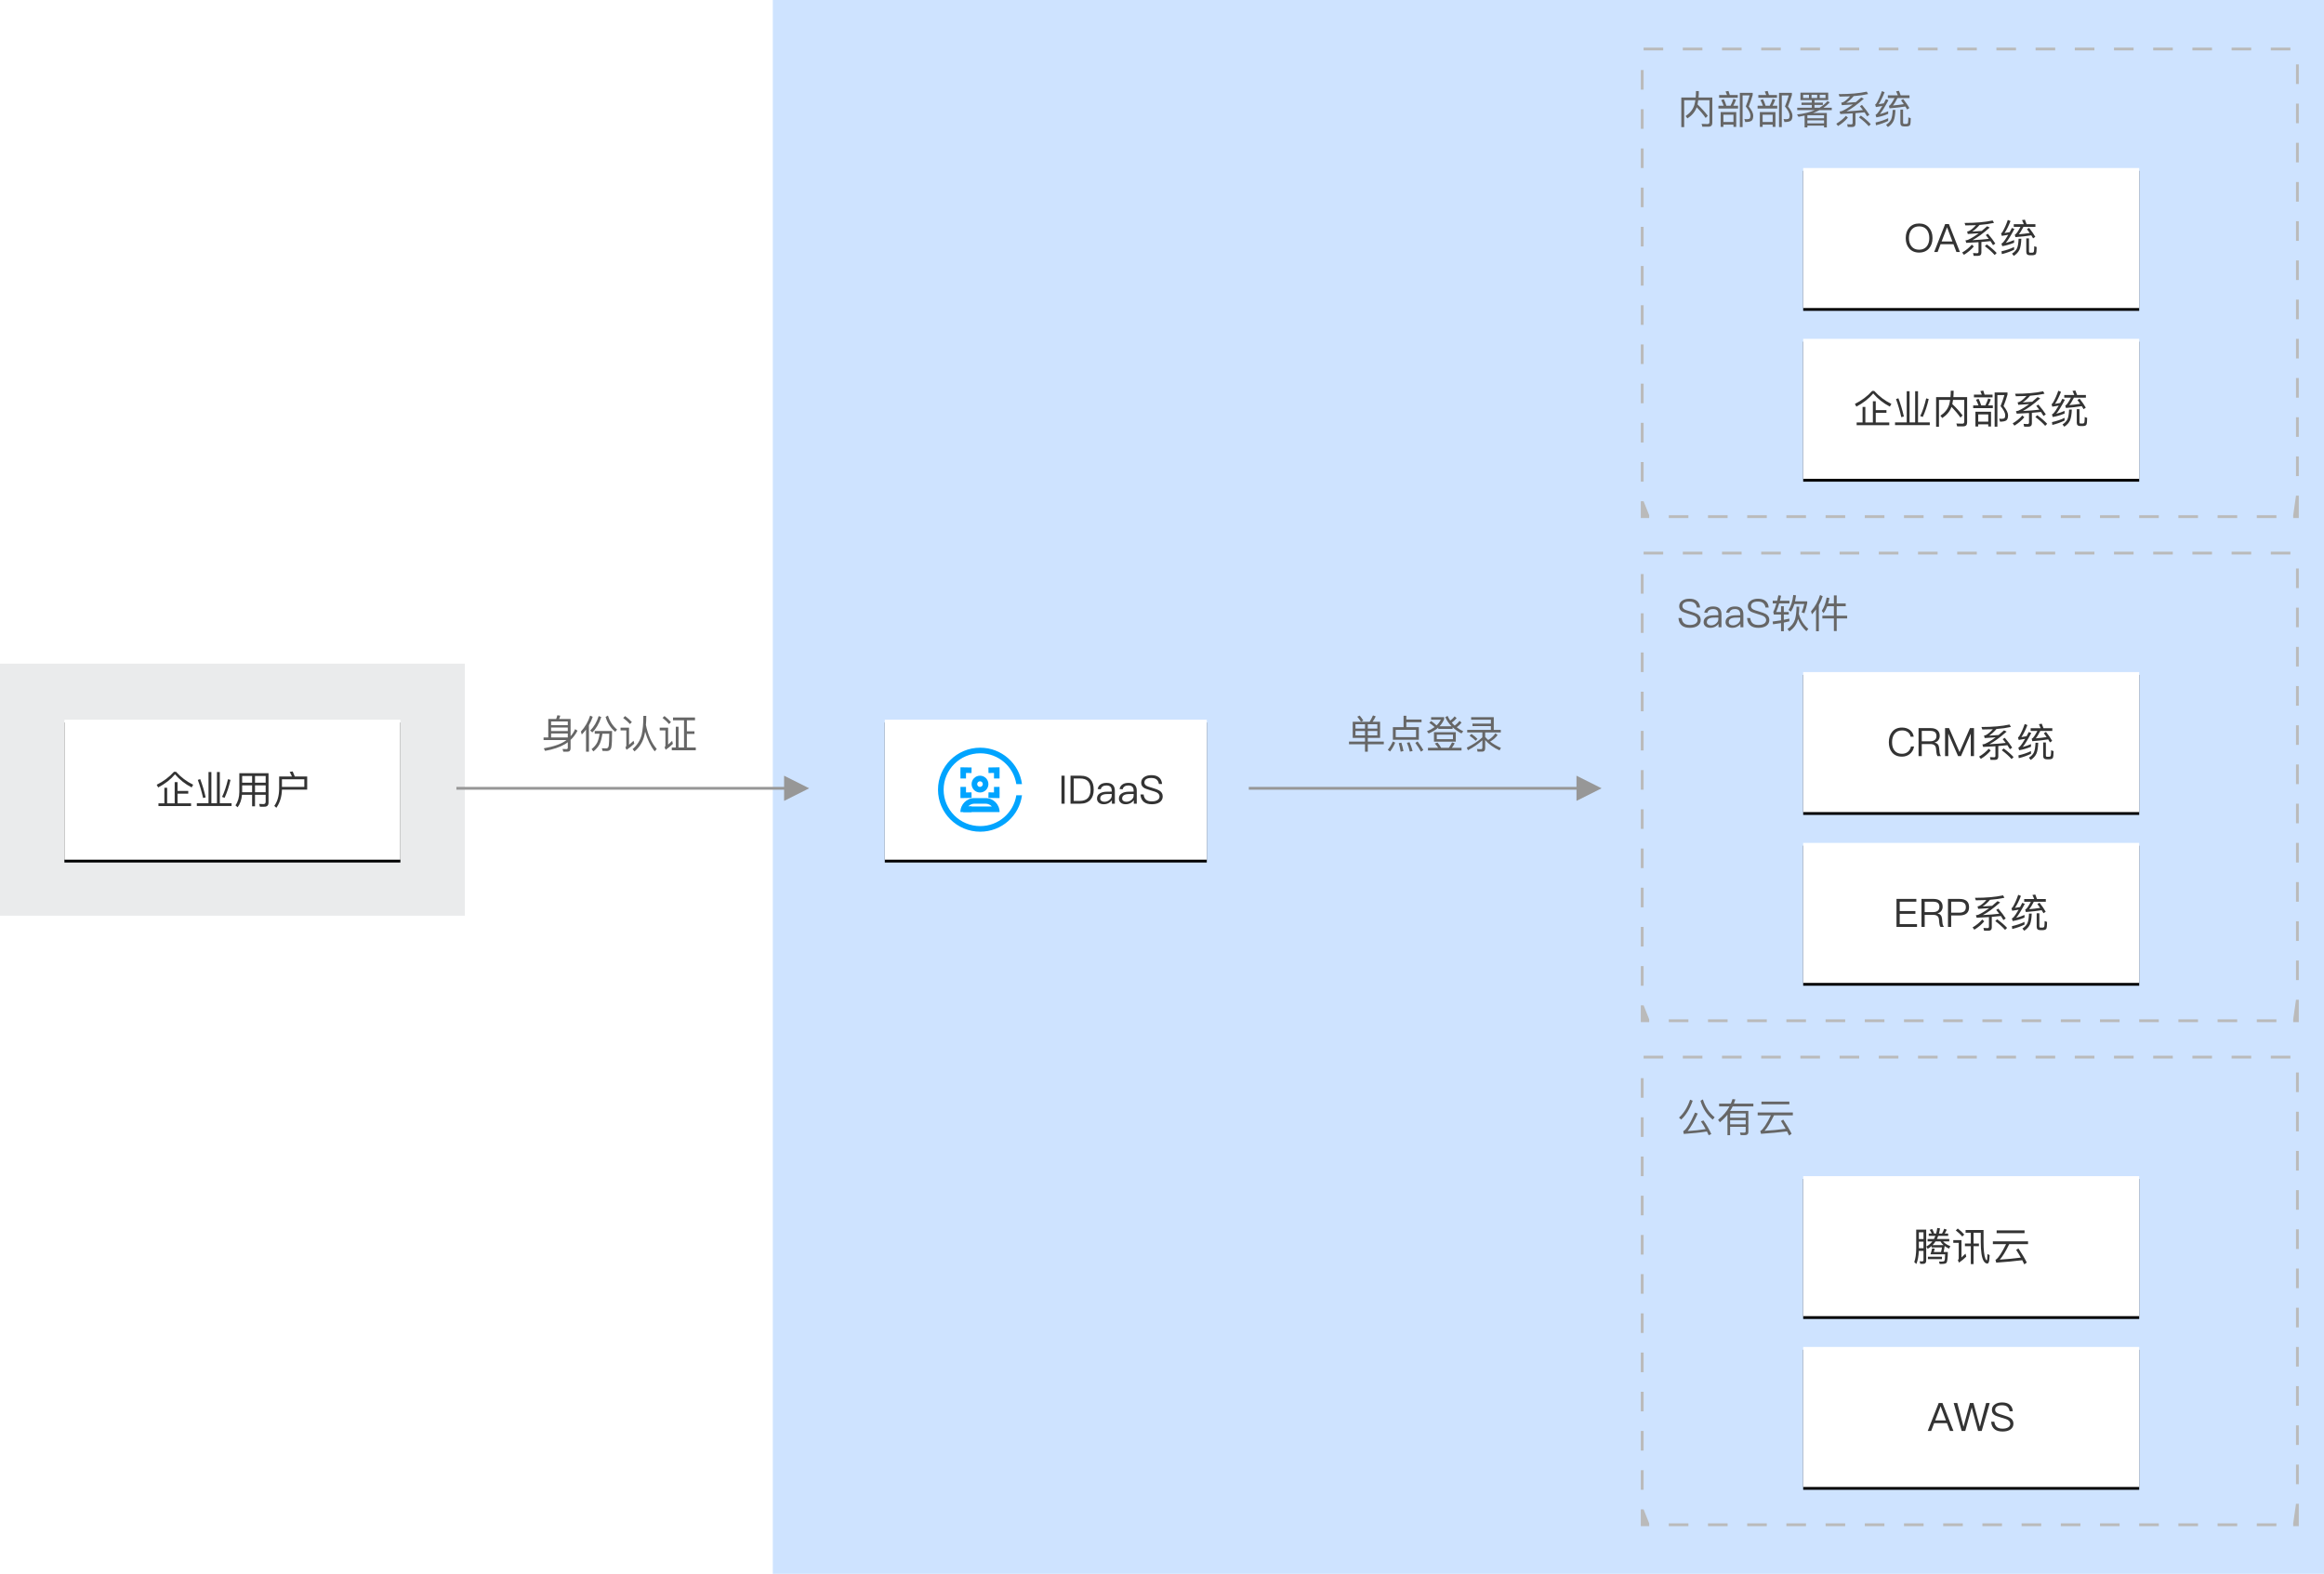 <?xml version="1.0" encoding="UTF-8"?>
<svg width="830px" height="562px" viewBox="0 0 830 562" version="1.1" xmlns="http://www.w3.org/2000/svg" xmlns:xlink="http://www.w3.org/1999/xlink">
    <!-- Generator: Sketch 54.1 (76490) - https://sketchapp.com -->
    <title>单点登录</title>
    <desc>Created with Sketch.</desc>
    <defs>
        <polygon id="path-1" points="0 50 120 50 120 0 0 0"></polygon>
        <filter x="-2.9%" y="-5.0%" width="105.8%" height="114.0%" filterUnits="objectBoundingBox" id="filter-2">
            <feOffset dx="0" dy="1" in="SourceAlpha" result="shadowOffsetOuter1"></feOffset>
            <feGaussianBlur stdDeviation="1" in="shadowOffsetOuter1" result="shadowBlurOuter1"></feGaussianBlur>
            <feColorMatrix values="0 0 0 0 0   0 0 0 0 0   0 0 0 0 0  0 0 0 0.35 0" type="matrix" in="shadowBlurOuter1"></feColorMatrix>
        </filter>
        <polygon id="path-3" points="0 50 120 50 120 0 0 0"></polygon>
        <filter x="-2.9%" y="-5.0%" width="105.8%" height="114.0%" filterUnits="objectBoundingBox" id="filter-4">
            <feOffset dx="0" dy="1" in="SourceAlpha" result="shadowOffsetOuter1"></feOffset>
            <feGaussianBlur stdDeviation="1" in="shadowOffsetOuter1" result="shadowBlurOuter1"></feGaussianBlur>
            <feColorMatrix values="0 0 0 0 0   0 0 0 0 0   0 0 0 0 0  0 0 0 0.35 0" type="matrix" in="shadowBlurOuter1"></feColorMatrix>
        </filter>
        <polygon id="path-5" points="0 50 120 50 120 0 0 0"></polygon>
        <filter x="-2.9%" y="-5.0%" width="105.8%" height="114.0%" filterUnits="objectBoundingBox" id="filter-6">
            <feOffset dx="0" dy="1" in="SourceAlpha" result="shadowOffsetOuter1"></feOffset>
            <feGaussianBlur stdDeviation="1" in="shadowOffsetOuter1" result="shadowBlurOuter1"></feGaussianBlur>
            <feColorMatrix values="0 0 0 0 0   0 0 0 0 0   0 0 0 0 0  0 0 0 0.35 0" type="matrix" in="shadowBlurOuter1"></feColorMatrix>
        </filter>
        <polygon id="path-7" points="0 50 120 50 120 0 0 0"></polygon>
        <filter x="-2.9%" y="-5.0%" width="105.8%" height="114.0%" filterUnits="objectBoundingBox" id="filter-8">
            <feOffset dx="0" dy="1" in="SourceAlpha" result="shadowOffsetOuter1"></feOffset>
            <feGaussianBlur stdDeviation="1" in="shadowOffsetOuter1" result="shadowBlurOuter1"></feGaussianBlur>
            <feColorMatrix values="0 0 0 0 0   0 0 0 0 0   0 0 0 0 0  0 0 0 0.35 0" type="matrix" in="shadowBlurOuter1"></feColorMatrix>
        </filter>
        <polygon id="path-9" points="0 50 120 50 120 0 0 0"></polygon>
        <filter x="-2.9%" y="-5.0%" width="105.8%" height="114.0%" filterUnits="objectBoundingBox" id="filter-10">
            <feOffset dx="0" dy="1" in="SourceAlpha" result="shadowOffsetOuter1"></feOffset>
            <feGaussianBlur stdDeviation="1" in="shadowOffsetOuter1" result="shadowBlurOuter1"></feGaussianBlur>
            <feColorMatrix values="0 0 0 0 0   0 0 0 0 0   0 0 0 0 0  0 0 0 0.35 0" type="matrix" in="shadowBlurOuter1"></feColorMatrix>
        </filter>
        <polygon id="path-11" points="0 50 120 50 120 0 0 0"></polygon>
        <filter x="-2.9%" y="-5.0%" width="105.8%" height="114.0%" filterUnits="objectBoundingBox" id="filter-12">
            <feOffset dx="0" dy="1" in="SourceAlpha" result="shadowOffsetOuter1"></feOffset>
            <feGaussianBlur stdDeviation="1" in="shadowOffsetOuter1" result="shadowBlurOuter1"></feGaussianBlur>
            <feColorMatrix values="0 0 0 0 0   0 0 0 0 0   0 0 0 0 0  0 0 0 0.35 0" type="matrix" in="shadowBlurOuter1"></feColorMatrix>
        </filter>
        <polygon id="path-13" points="0 50 115 50 115 0 0 0"></polygon>
        <filter x="-3.0%" y="-5.0%" width="106.1%" height="114.0%" filterUnits="objectBoundingBox" id="filter-14">
            <feOffset dx="0" dy="1" in="SourceAlpha" result="shadowOffsetOuter1"></feOffset>
            <feGaussianBlur stdDeviation="1" in="shadowOffsetOuter1" result="shadowBlurOuter1"></feGaussianBlur>
            <feColorMatrix values="0 0 0 0 0   0 0 0 0 0   0 0 0 0 0  0 0 0 0.35 0" type="matrix" in="shadowBlurOuter1"></feColorMatrix>
        </filter>
        <polygon id="path-15" points="0 50 120 50 120 0 0 0"></polygon>
        <filter x="-2.9%" y="-5.0%" width="105.8%" height="114.0%" filterUnits="objectBoundingBox" id="filter-16">
            <feOffset dx="0" dy="1" in="SourceAlpha" result="shadowOffsetOuter1"></feOffset>
            <feGaussianBlur stdDeviation="1" in="shadowOffsetOuter1" result="shadowBlurOuter1"></feGaussianBlur>
            <feColorMatrix values="0 0 0 0 0   0 0 0 0 0   0 0 0 0 0  0 0 0 0.35 0" type="matrix" in="shadowBlurOuter1"></feColorMatrix>
        </filter>
    </defs>
    <g id="单点登录" stroke="none" stroke-width="1" fill="none" fill-rule="evenodd">
        <rect id="矩形" fill="#EAEBEC" x="0" y="237" width="166" height="90"></rect>
        <rect id="矩形复制-2" fill="#CEE3FF" x="276" y="0" width="554" height="562"></rect>
        <path d="M587,198 L587,197 L594,197 L594,198 L587,198 L594,198 L587,198 Z M601,198 L601,197 L608,197 L608,198 L601,198 L608,198 L601,198 Z M615,198 L615,197 L622,197 L622,198 L615,198 L622,198 L615,198 Z M629,198 L629,197 L636,197 L636,198 L629,198 L636,198 L629,198 Z M643,198 L643,197 L650,197 L650,198 L643,198 L650,198 L643,198 Z M657,198 L657,197 L664,197 L664,198 L657,198 L664,198 L657,198 Z M671,198 L671,197 L678,197 L678,198 L671,198 L678,198 L671,198 Z M685,198 L685,197 L692,197 L692,198 L685,198 L692,198 L685,198 Z M699,198 L699,197 L706,197 L706,198 L699,198 L706,198 L699,198 Z M713,198 L713,197 L720,197 L720,198 L713,198 L720,198 L713,198 Z M727,198 L727,197 L734,197 L734,198 L727,198 L734,198 L727,198 Z M741,198 L741,197 L748,197 L748,198 L741,198 L748,198 L741,198 Z M755,198 L755,197 L762,197 L762,198 L755,198 L762,198 L755,198 Z M769,198 L769,197 L776,197 L776,198 L769,198 L776,198 L769,198 Z M783,198 L783,197 L790,197 L790,198 L783,198 L790,198 L783,198 Z M797,198 L797,197 L804,197 L804,198 L797,198 L804,198 L797,198 Z M811,198 L811,197 L818,197 L818,198 L811,198 L818,198 L811,198 Z M820,210 L820,203 L820,210 L821,210 L821,203 L820,203 L820,210 Z M820,224 L820,217 L820,224 L821,224 L821,217 L820,217 L820,224 Z M820,238 L820,231 L820,238 L821,238 L821,231 L820,231 L820,238 Z M820,252 L820,245 L820,252 L821,252 L821,245 L820,245 L820,252 Z M820,266 L820,259 L820,266 L821,266 L821,259 L820,259 L820,266 Z M820,280 L820,273 L820,280 L821,280 L821,273 L820,273 L820,280 Z M820,294 L820,287 L820,294 L821,294 L821,287 L820,287 L820,294 Z M820,308 L820,301 L820,308 L821,308 L821,301 L820,301 L820,308 Z M820,322 L820,315 L820,322 L821,322 L821,315 L820,315 L820,322 Z M820,336 L820,329 L820,336 L821,336 L821,329 L820,329 L820,336 Z M820,350 L820,343 L820,350 L821,350 L821,343 L820,343 L820,350 Z M819,364 L820,364 L820,357 L820,364 L819,364 L819,365 L820,365 L821,365 L821,364 L821,357 L820,357 L819,364 Z M806,364 L813,364 L806,364 L806,365 L813,365 L813,364 L806,364 Z M792,364 L799,364 L792,364 L792,365 L799,365 L799,364 L792,364 Z M778,364 L785,364 L778,364 L778,365 L785,365 L785,364 L778,364 Z M764,364 L771,364 L764,364 L764,365 L771,365 L771,364 L764,364 Z M750,364 L757,364 L750,364 L750,365 L757,365 L757,364 L750,364 Z M736,364 L743,364 L736,364 L736,365 L743,365 L743,364 L736,364 Z M722,364 L729,364 L722,364 L722,365 L729,365 L729,364 L722,364 Z M708,364 L715,364 L708,364 L708,365 L715,365 L715,364 L708,364 Z M694,364 L701,364 L694,364 L694,365 L701,365 L701,364 L694,364 Z M680,364 L687,364 L680,364 L680,365 L687,365 L687,364 L680,364 Z M666,364 L673,364 L666,364 L666,365 L673,365 L673,364 L666,364 Z M652,364 L659,364 L652,364 L652,365 L659,365 L659,364 L652,364 Z M638,364 L645,364 L638,364 L638,365 L645,365 L645,364 L638,364 Z M624,364 L631,364 L624,364 L624,365 L631,365 L631,364 L624,364 Z M610,364 L617,364 L610,364 L610,365 L617,365 L617,364 L610,364 Z M596,364 L603,364 L596,364 L596,365 L603,365 L603,364 L596,364 Z M589,364 L589,365 L587,365 L586,365 L586,364 L586,359 L587,359 L587,364 L589,364 L587,364 L587,359 L589,364 Z M587,352 L586,352 L586,345 L587,345 L587,352 L587,345 L587,352 Z M587,338 L586,338 L586,331 L587,331 L587,338 L587,331 L587,338 Z M587,324 L586,324 L586,317 L587,317 L587,324 L587,317 L587,324 Z M587,310 L586,310 L586,303 L587,303 L587,310 L587,303 L587,310 Z M587,296 L586,296 L586,289 L587,289 L587,296 L587,289 L587,296 Z M587,282 L586,282 L586,275 L587,275 L587,282 L587,275 L587,282 Z M587,268 L586,268 L586,261 L587,261 L587,268 L587,261 L587,268 Z M587,254 L586,254 L586,247 L587,247 L587,254 L587,247 L587,254 Z M587,240 L586,240 L586,233 L587,233 L587,240 L587,233 L587,240 Z M587,226 L586,226 L586,219 L587,219 L587,226 L587,219 L587,226 Z M587,212 L587,205 L587,212 L586,212 L586,205 L587,205 L587,212 Z" id="矩形复制-2" fill="#BABABA" fill-rule="nonzero"></path>
        <path d="M587,18 L587,17 L594,17 L594,18 L587,18 L594,18 L587,18 Z M601,18 L601,17 L608,17 L608,18 L601,18 L608,18 L601,18 Z M615,18 L615,17 L622,17 L622,18 L615,18 L622,18 L615,18 Z M629,18 L629,17 L636,17 L636,18 L629,18 L636,18 L629,18 Z M643,18 L643,17 L650,17 L650,18 L643,18 L650,18 L643,18 Z M657,18 L657,17 L664,17 L664,18 L657,18 L664,18 L657,18 Z M671,18 L671,17 L678,17 L678,18 L671,18 L678,18 L671,18 Z M685,18 L685,17 L692,17 L692,18 L685,18 L692,18 L685,18 Z M699,18 L699,17 L706,17 L706,18 L699,18 L706,18 L699,18 Z M713,18 L713,17 L720,17 L720,18 L713,18 L720,18 L713,18 Z M727,18 L727,17 L734,17 L734,18 L727,18 L734,18 L727,18 Z M741,18 L741,17 L748,17 L748,18 L741,18 L748,18 L741,18 Z M755,18 L755,17 L762,17 L762,18 L755,18 L762,18 L755,18 Z M769,18 L769,17 L776,17 L776,18 L769,18 L776,18 L769,18 Z M783,18 L783,17 L790,17 L790,18 L783,18 L790,18 L783,18 Z M797,18 L797,17 L804,17 L804,18 L797,18 L804,18 L797,18 Z M811,18 L811,17 L818,17 L818,18 L811,18 L818,18 L811,18 Z M820,30 L820,23 L820,30 L821,30 L821,23 L820,23 L820,30 Z M820,44 L820,37 L820,44 L821,44 L821,37 L820,37 L820,44 Z M820,58 L820,51 L820,58 L821,58 L821,51 L820,51 L820,58 Z M820,72 L820,65 L820,72 L821,72 L821,65 L820,65 L820,72 Z M820,86 L820,79 L820,86 L821,86 L821,79 L820,79 L820,86 Z M820,100 L820,93 L820,100 L821,100 L821,93 L820,93 L820,100 Z M820,114 L820,107 L820,114 L821,114 L821,107 L820,107 L820,114 Z M820,128 L820,121 L820,128 L821,128 L821,121 L820,121 L820,128 Z M820,142 L820,135 L820,142 L821,142 L821,135 L820,135 L820,142 Z M820,156 L820,149 L820,156 L821,156 L821,149 L820,149 L820,156 Z M820,170 L820,163 L820,170 L821,170 L821,163 L820,163 L820,170 Z M819,184 L820,184 L820,177 L820,184 L819,184 L819,185 L820,185 L821,185 L821,184 L821,177 L820,177 L819,184 Z M806,184 L813,184 L806,184 L806,185 L813,185 L813,184 L806,184 Z M792,184 L799,184 L792,184 L792,185 L799,185 L799,184 L792,184 Z M778,184 L785,184 L778,184 L778,185 L785,185 L785,184 L778,184 Z M764,184 L771,184 L764,184 L764,185 L771,185 L771,184 L764,184 Z M750,184 L757,184 L750,184 L750,185 L757,185 L757,184 L750,184 Z M736,184 L743,184 L736,184 L736,185 L743,185 L743,184 L736,184 Z M722,184 L729,184 L722,184 L722,185 L729,185 L729,184 L722,184 Z M708,184 L715,184 L708,184 L708,185 L715,185 L715,184 L708,184 Z M694,184 L701,184 L694,184 L694,185 L701,185 L701,184 L694,184 Z M680,184 L687,184 L680,184 L680,185 L687,185 L687,184 L680,184 Z M666,184 L673,184 L666,184 L666,185 L673,185 L673,184 L666,184 Z M652,184 L659,184 L652,184 L652,185 L659,185 L659,184 L652,184 Z M638,184 L645,184 L638,184 L638,185 L645,185 L645,184 L638,184 Z M624,184 L631,184 L624,184 L624,185 L631,185 L631,184 L624,184 Z M610,184 L617,184 L610,184 L610,185 L617,185 L617,184 L610,184 Z M596,184 L603,184 L596,184 L596,185 L603,185 L603,184 L596,184 Z M589,184 L589,185 L587,185 L586,185 L586,184 L586,179 L587,179 L587,184 L589,184 L587,184 L587,179 L589,184 Z M587,172 L586,172 L586,165 L587,165 L587,172 L587,165 L587,172 Z M587,158 L586,158 L586,151 L587,151 L587,158 L587,151 L587,158 Z M587,144 L586,144 L586,137 L587,137 L587,144 L587,137 L587,144 Z M587,130 L586,130 L586,123 L587,123 L587,130 L587,123 L587,130 Z M587,116 L586,116 L586,109 L587,109 L587,116 L587,109 L587,116 Z M587,102 L586,102 L586,95 L587,95 L587,102 L587,95 L587,102 Z M587,88 L586,88 L586,81 L587,81 L587,88 L587,81 L587,88 Z M587,74 L586,74 L586,67 L587,67 L587,74 L587,67 L587,74 Z M587,60 L586,60 L586,53 L587,53 L587,60 L587,53 L587,60 Z M587,46 L586,46 L586,39 L587,39 L587,46 L587,39 L587,46 Z M587,32 L587,25 L587,32 L586,32 L586,25 L587,25 L587,32 Z" id="矩形复制-4" fill="#BABABA" fill-rule="nonzero"></path>
        <path d="M587,378 L587,377 L594,377 L594,378 L587,378 L594,378 L587,378 Z M601,378 L601,377 L608,377 L608,378 L601,378 L608,378 L601,378 Z M615,378 L615,377 L622,377 L622,378 L615,378 L622,378 L615,378 Z M629,378 L629,377 L636,377 L636,378 L629,378 L636,378 L629,378 Z M643,378 L643,377 L650,377 L650,378 L643,378 L650,378 L643,378 Z M657,378 L657,377 L664,377 L664,378 L657,378 L664,378 L657,378 Z M671,378 L671,377 L678,377 L678,378 L671,378 L678,378 L671,378 Z M685,378 L685,377 L692,377 L692,378 L685,378 L692,378 L685,378 Z M699,378 L699,377 L706,377 L706,378 L699,378 L706,378 L699,378 Z M713,378 L713,377 L720,377 L720,378 L713,378 L720,378 L713,378 Z M727,378 L727,377 L734,377 L734,378 L727,378 L734,378 L727,378 Z M741,378 L741,377 L748,377 L748,378 L741,378 L748,378 L741,378 Z M755,378 L755,377 L762,377 L762,378 L755,378 L762,378 L755,378 Z M769,378 L769,377 L776,377 L776,378 L769,378 L776,378 L769,378 Z M783,378 L783,377 L790,377 L790,378 L783,378 L790,378 L783,378 Z M797,378 L797,377 L804,377 L804,378 L797,378 L804,378 L797,378 Z M811,378 L811,377 L818,377 L818,378 L811,378 L818,378 L811,378 Z M820,390 L820,383 L820,390 L821,390 L821,383 L820,383 L820,390 Z M820,404 L820,397 L820,404 L821,404 L821,397 L820,397 L820,404 Z M820,418 L820,411 L820,418 L821,418 L821,411 L820,411 L820,418 Z M820,432 L820,425 L820,432 L821,432 L821,425 L820,425 L820,432 Z M820,446 L820,439 L820,446 L821,446 L821,439 L820,439 L820,446 Z M820,460 L820,453 L820,460 L821,460 L821,453 L820,453 L820,460 Z M820,474 L820,467 L820,474 L821,474 L821,467 L820,467 L820,474 Z M820,488 L820,481 L820,488 L821,488 L821,481 L820,481 L820,488 Z M820,502 L820,495 L820,502 L821,502 L821,495 L820,495 L820,502 Z M820,516 L820,509 L820,516 L821,516 L821,509 L820,509 L820,516 Z M820,530 L820,523 L820,530 L821,530 L821,523 L820,523 L820,530 Z M819,544 L820,544 L820,537 L820,544 L819,544 L819,545 L820,545 L821,545 L821,544 L821,537 L820,537 L819,544 Z M806,544 L813,544 L806,544 L806,545 L813,545 L813,544 L806,544 Z M792,544 L799,544 L792,544 L792,545 L799,545 L799,544 L792,544 Z M778,544 L785,544 L778,544 L778,545 L785,545 L785,544 L778,544 Z M764,544 L771,544 L764,544 L764,545 L771,545 L771,544 L764,544 Z M750,544 L757,544 L750,544 L750,545 L757,545 L757,544 L750,544 Z M736,544 L743,544 L736,544 L736,545 L743,545 L743,544 L736,544 Z M722,544 L729,544 L722,544 L722,545 L729,545 L729,544 L722,544 Z M708,544 L715,544 L708,544 L708,545 L715,545 L715,544 L708,544 Z M694,544 L701,544 L694,544 L694,545 L701,545 L701,544 L694,544 Z M680,544 L687,544 L680,544 L680,545 L687,545 L687,544 L680,544 Z M666,544 L673,544 L666,544 L666,545 L673,545 L673,544 L666,544 Z M652,544 L659,544 L652,544 L652,545 L659,545 L659,544 L652,544 Z M638,544 L645,544 L638,544 L638,545 L645,545 L645,544 L638,544 Z M624,544 L631,544 L624,544 L624,545 L631,545 L631,544 L624,544 Z M610,544 L617,544 L610,544 L610,545 L617,545 L617,544 L610,544 Z M596,544 L603,544 L596,544 L596,545 L603,545 L603,544 L596,544 Z M589,544 L589,545 L587,545 L586,545 L586,544 L586,539 L587,539 L587,544 L589,544 L587,544 L587,539 L589,544 Z M587,532 L586,532 L586,525 L587,525 L587,532 L587,525 L587,532 Z M587,518 L586,518 L586,511 L587,511 L587,518 L587,511 L587,518 Z M587,504 L586,504 L586,497 L587,497 L587,504 L587,497 L587,504 Z M587,490 L586,490 L586,483 L587,483 L587,490 L587,483 L587,490 Z M587,476 L586,476 L586,469 L587,469 L587,476 L587,469 L587,476 Z M587,462 L586,462 L586,455 L587,455 L587,462 L587,455 L587,462 Z M587,448 L586,448 L586,441 L587,441 L587,448 L587,441 L587,448 Z M587,434 L586,434 L586,427 L587,427 L587,434 L587,427 L587,434 Z M587,420 L586,420 L586,413 L587,413 L587,420 L587,413 L587,420 Z M587,406 L586,406 L586,399 L587,399 L587,406 L587,399 L587,406 Z M587,392 L587,385 L587,392 L586,392 L586,385 L587,385 L587,392 Z" id="矩形复制-3" fill="#BABABA" fill-rule="nonzero"></path>
        <g id="分组-3-copy复制" transform="translate(644, 301)">
            <g id="Fill-2-Copy-3">
                <use fill="black" fill-opacity="1" filter="url(#filter-2)" xlink:href="#path-1"></use>
                <use fill="#FFFFFF" fill-rule="evenodd" xlink:href="#path-1"></use>
            </g>
            <path d="M33.323,20.004 L40.407,20.004 L40.407,20.998 L34.471,20.998 L34.471,24.344 L40.071,24.344 L40.071,25.338 L34.471,25.338 L34.471,29.006 L40.645,29.006 L40.645,30 L33.323,30 L33.323,20.004 Z M42.241,20.004 L46.553,20.004 C47.547,20.004 48.331,20.228 48.905,20.69 C49.493,21.166 49.801,21.866 49.801,22.79 C49.801,23.35 49.647,23.84 49.339,24.274 C49.003,24.722 48.555,25.002 47.981,25.142 L47.981,25.17 C48.933,25.38 49.465,25.982 49.577,26.99 L49.731,28.53 C49.787,29.146 49.969,29.636 50.263,30 L49.017,30 C48.793,29.664 48.653,29.23 48.611,28.67 L48.485,27.34 C48.429,26.752 48.219,26.318 47.855,26.066 C47.519,25.814 47.043,25.702 46.413,25.702 L43.389,25.702 L43.389,30 L42.241,30 L42.241,20.004 Z M43.389,20.998 L43.389,24.708 L46.413,24.708 C47.141,24.708 47.715,24.526 48.107,24.19 C48.457,23.868 48.639,23.42 48.639,22.832 C48.639,22.216 48.457,21.754 48.121,21.46 C47.757,21.152 47.183,20.998 46.413,20.998 L43.389,20.998 Z M51.705,20.004 L55.793,20.004 C58.089,20.004 59.237,20.984 59.237,22.944 C59.237,24.918 58.075,25.912 55.779,25.912 L52.853,25.912 L52.853,30 L51.705,30 L51.705,20.004 Z M52.853,20.998 L52.853,24.918 L55.723,24.918 C56.535,24.918 57.123,24.75 57.515,24.428 C57.893,24.106 58.089,23.616 58.089,22.944 C58.089,22.272 57.893,21.782 57.501,21.488 C57.109,21.152 56.521,20.998 55.723,20.998 L52.853,20.998 Z M66.167,31.358 L64.599,31.358 L64.375,30.364 C64.879,30.406 65.355,30.434 65.817,30.434 C66.153,30.434 66.335,30.252 66.335,29.916 L66.335,26.486 C64.991,26.57 63.535,26.654 61.953,26.724 L61.673,25.828 C61.995,25.8 62.289,25.73 62.555,25.646 C63.703,25.142 64.991,24.358 66.419,23.294 C65.201,23.392 63.885,23.476 62.485,23.56 L62.275,22.664 C62.527,22.636 62.751,22.566 62.961,22.482 C63.661,22.132 64.487,21.446 65.439,20.41 C64.249,20.466 62.989,20.494 61.645,20.494 L61.351,19.612 C65.369,19.612 68.715,19.318 71.375,18.73 L71.865,19.584 C70.409,19.92 68.701,20.172 66.713,20.326 C65.845,21.334 64.963,22.118 64.067,22.706 C65.187,22.65 66.321,22.566 67.469,22.468 C68.099,21.964 68.743,21.404 69.415,20.802 L70.339,21.264 C67.973,23.35 65.915,24.848 64.151,25.772 C66.433,25.646 68.393,25.492 70.017,25.296 C69.667,24.848 69.303,24.386 68.925,23.938 L69.681,23.476 C70.829,24.82 71.711,25.982 72.327,26.976 L71.515,27.55 C71.249,27.074 70.941,26.598 70.605,26.108 C69.639,26.22 68.561,26.318 67.357,26.416 L67.357,30.168 C67.357,30.952 66.951,31.358 66.167,31.358 Z M69.275,27.27 C70.689,28.292 71.865,29.314 72.817,30.35 L72.103,31.064 C71.249,30.084 70.087,29.034 68.603,27.914 L69.275,27.27 Z M63.941,27.368 L64.655,27.998 C63.703,29.146 62.527,30.14 61.127,30.994 L60.497,30.182 C61.869,29.37 63.017,28.432 63.941,27.368 Z M79.033,28.208 L79.033,29.174 C77.745,29.818 76.289,30.35 74.665,30.742 L74.539,29.734 C76.247,29.356 77.745,28.852 79.033,28.208 Z M76.793,18.534 L77.759,18.926 C77.059,20.718 76.345,22.146 75.617,23.21 C76.233,23.126 76.849,23.014 77.465,22.902 C77.717,22.426 77.969,21.936 78.235,21.404 L79.145,21.754 C77.913,24.078 76.891,25.744 76.079,26.752 C77.059,26.5 78.039,26.164 79.033,25.73 L79.033,26.668 C77.563,27.284 76.149,27.69 74.805,27.914 L74.525,26.99 C74.707,26.906 74.861,26.794 74.987,26.682 C75.519,26.122 76.177,25.184 76.947,23.84 C76.191,23.98 75.421,24.12 74.651,24.232 L74.385,23.308 C74.553,23.238 74.693,23.112 74.833,22.916 C75.589,21.642 76.233,20.186 76.793,18.534 Z M79.509,24.68 L79.285,23.784 C79.369,23.756 79.425,23.728 79.481,23.714 C79.957,23.364 80.559,22.468 81.315,21.012 L78.921,21.012 L78.921,20.046 L82.491,20.046 C82.295,19.514 82.085,19.038 81.861,18.604 L82.883,18.436 C83.093,18.912 83.303,19.458 83.499,20.046 L86.649,20.046 L86.649,21.012 L82.365,21.012 C81.749,22.23 81.203,23.112 80.727,23.672 C82.029,23.56 83.331,23.406 84.619,23.196 C84.311,22.748 83.975,22.286 83.625,21.838 L84.395,21.362 C85.347,22.58 86.089,23.644 86.607,24.568 L85.823,25.114 C85.627,24.75 85.417,24.4 85.179,24.036 C83.443,24.316 81.553,24.526 79.509,24.68 Z M80.643,25.254 L81.623,25.254 C81.553,27.018 81.329,28.32 80.965,29.146 C80.559,30.014 79.887,30.756 78.935,31.372 L78.291,30.574 C79.117,30.042 79.705,29.426 80.055,28.712 C80.391,27.984 80.587,26.836 80.643,25.254 Z M85.627,31.148 L84.647,31.148 C83.807,31.148 83.387,30.742 83.387,29.93 L83.387,25.128 L84.353,25.128 L84.353,29.762 C84.353,30.056 84.451,30.21 84.675,30.238 L85.585,30.238 C85.893,30.21 86.075,30.042 86.131,29.734 C86.187,29.342 86.229,28.74 86.229,27.914 L87.097,28.222 C87.097,29.538 86.999,30.364 86.817,30.672 C86.635,30.952 86.243,31.12 85.627,31.148 Z" id="ERP系统" fill="#333333" fill-rule="nonzero"></path>
        </g>
        <g id="分组-3-copy复制-5" transform="translate(644, 121)">
            <g id="Fill-2-Copy-3">
                <use fill="black" fill-opacity="1" filter="url(#filter-4)" xlink:href="#path-3"></use>
                <use fill="#FFFFFF" fill-rule="evenodd" xlink:href="#path-3"></use>
            </g>
            <path d="M24.636,18.604 L25.364,18.604 C27.142,20.564 29.186,22.104 31.496,23.224 L30.95,24.19 C28.626,23 26.652,21.432 25,19.5 C23.488,21.32 21.486,22.888 18.994,24.204 L18.462,23.238 C20.926,22.006 22.984,20.452 24.636,18.604 Z M24.888,22.3 L25.91,22.3 L25.91,25.45 L29.732,25.45 L29.732,26.416 L25.91,26.416 L25.91,29.86 L30.74,29.86 L30.74,30.84 L19.092,30.84 L19.092,29.86 L21.206,29.86 L21.206,24.316 L22.2,24.316 L22.2,29.86 L24.888,29.86 L24.888,22.3 Z M36.97,18.702 L37.992,18.702 L37.992,29.832 L39.98,29.832 L39.98,18.702 L41.002,18.702 L41.002,29.832 L45.202,29.832 L45.202,30.812 L32.798,30.812 L32.798,29.832 L36.97,29.832 L36.97,18.702 Z M43.928,21.25 L44.824,21.502 C44.264,23.938 43.564,26.066 42.71,27.9 L41.8,27.578 C42.612,25.926 43.326,23.812 43.928,21.25 Z M34.002,21.222 C34.73,23.112 35.388,25.282 35.962,27.732 L35.038,27.97 C34.534,25.73 33.904,23.574 33.148,21.502 L34.002,21.222 Z M52.958,24.302 C52.384,25.898 51.292,27.214 49.668,28.278 L48.996,27.452 C50.564,26.416 51.6,25.128 52.104,23.574 C52.258,23.028 52.384,22.44 52.482,21.796 L48.492,21.796 L48.492,31.386 L47.47,31.386 L47.47,20.816 L52.594,20.816 C52.664,20.102 52.706,19.332 52.706,18.52 L53.728,18.52 C53.728,19.346 53.686,20.116 53.63,20.816 L58.544,20.816 L58.544,29.832 C58.544,30.77 58.082,31.246 57.186,31.246 L54.988,31.246 L54.708,30.238 L56.85,30.294 C57.298,30.294 57.522,30.056 57.522,29.608 L57.522,21.796 L53.518,21.796 C53.448,22.328 53.364,22.832 53.252,23.294 C54.708,24.666 55.926,26.024 56.92,27.354 L56.164,28.124 C55.352,26.92 54.274,25.646 52.958,24.302 Z M62.632,21.418 C62.968,22.062 63.29,22.846 63.57,23.77 L65.04,23.77 C65.446,23 65.796,22.174 66.076,21.306 L67.014,21.628 C66.72,22.426 66.398,23.14 66.034,23.77 L67.728,23.77 L67.728,24.75 L60.714,24.75 L60.714,23.77 L62.604,23.77 C62.352,23.042 62.058,22.37 61.708,21.754 L62.632,21.418 Z M68.372,19.15 L72.964,19.15 L72.964,19.906 C72.53,21.376 72.068,22.748 71.564,24.008 C72.614,25.324 73.146,26.416 73.16,27.256 C73.16,28.124 72.978,28.726 72.614,29.062 C72.222,29.398 71.452,29.58 70.304,29.58 L69.982,28.516 C70.374,28.544 70.696,28.572 70.962,28.572 C71.466,28.544 71.788,28.446 71.928,28.278 C72.068,28.096 72.138,27.76 72.152,27.256 C72.138,26.43 71.578,25.352 70.486,24.008 C70.948,22.902 71.41,21.586 71.858,20.074 L69.352,20.074 L69.352,31.372 L68.372,31.372 L68.372,19.15 Z M60.98,19.92 L63.794,19.92 C63.626,19.458 63.458,19.038 63.276,18.66 L64.312,18.478 C64.466,18.898 64.62,19.388 64.774,19.92 L67.63,19.92 L67.63,20.9 L60.98,20.9 L60.98,19.92 Z M67.084,26.024 L67.084,31.302 L66.09,31.302 L66.09,30.518 L62.506,30.518 L62.506,31.302 L61.512,31.302 L61.512,26.024 L67.084,26.024 Z M62.506,29.566 L66.09,29.566 L66.09,26.976 L62.506,26.976 L62.506,29.566 Z M80.482,31.358 L78.914,31.358 L78.69,30.364 C79.194,30.406 79.67,30.434 80.132,30.434 C80.468,30.434 80.65,30.252 80.65,29.916 L80.65,26.486 C79.306,26.57 77.85,26.654 76.268,26.724 L75.988,25.828 C76.31,25.8 76.604,25.73 76.87,25.646 C78.018,25.142 79.306,24.358 80.734,23.294 C79.516,23.392 78.2,23.476 76.8,23.56 L76.59,22.664 C76.842,22.636 77.066,22.566 77.276,22.482 C77.976,22.132 78.802,21.446 79.754,20.41 C78.564,20.466 77.304,20.494 75.96,20.494 L75.666,19.612 C79.684,19.612 83.03,19.318 85.69,18.73 L86.18,19.584 C84.724,19.92 83.016,20.172 81.028,20.326 C80.16,21.334 79.278,22.118 78.382,22.706 C79.502,22.65 80.636,22.566 81.784,22.468 C82.414,21.964 83.058,21.404 83.73,20.802 L84.654,21.264 C82.288,23.35 80.23,24.848 78.466,25.772 C80.748,25.646 82.708,25.492 84.332,25.296 C83.982,24.848 83.618,24.386 83.24,23.938 L83.996,23.476 C85.144,24.82 86.026,25.982 86.642,26.976 L85.83,27.55 C85.564,27.074 85.256,26.598 84.92,26.108 C83.954,26.22 82.876,26.318 81.672,26.416 L81.672,30.168 C81.672,30.952 81.266,31.358 80.482,31.358 Z M83.59,27.27 C85.004,28.292 86.18,29.314 87.132,30.35 L86.418,31.064 C85.564,30.084 84.402,29.034 82.918,27.914 L83.59,27.27 Z M78.256,27.368 L78.97,27.998 C78.018,29.146 76.842,30.14 75.442,30.994 L74.812,30.182 C76.184,29.37 77.332,28.432 78.256,27.368 Z M93.348,28.208 L93.348,29.174 C92.06,29.818 90.604,30.35 88.98,30.742 L88.854,29.734 C90.562,29.356 92.06,28.852 93.348,28.208 Z M91.108,18.534 L92.074,18.926 C91.374,20.718 90.66,22.146 89.932,23.21 C90.548,23.126 91.164,23.014 91.78,22.902 C92.032,22.426 92.284,21.936 92.55,21.404 L93.46,21.754 C92.228,24.078 91.206,25.744 90.394,26.752 C91.374,26.5 92.354,26.164 93.348,25.73 L93.348,26.668 C91.878,27.284 90.464,27.69 89.12,27.914 L88.84,26.99 C89.022,26.906 89.176,26.794 89.302,26.682 C89.834,26.122 90.492,25.184 91.262,23.84 C90.506,23.98 89.736,24.12 88.966,24.232 L88.7,23.308 C88.868,23.238 89.008,23.112 89.148,22.916 C89.904,21.642 90.548,20.186 91.108,18.534 Z M93.824,24.68 L93.6,23.784 C93.684,23.756 93.74,23.728 93.796,23.714 C94.272,23.364 94.874,22.468 95.63,21.012 L93.236,21.012 L93.236,20.046 L96.806,20.046 C96.61,19.514 96.4,19.038 96.176,18.604 L97.198,18.436 C97.408,18.912 97.618,19.458 97.814,20.046 L100.964,20.046 L100.964,21.012 L96.68,21.012 C96.064,22.23 95.518,23.112 95.042,23.672 C96.344,23.56 97.646,23.406 98.934,23.196 C98.626,22.748 98.29,22.286 97.94,21.838 L98.71,21.362 C99.662,22.58 100.404,23.644 100.922,24.568 L100.138,25.114 C99.942,24.75 99.732,24.4 99.494,24.036 C97.758,24.316 95.868,24.526 93.824,24.68 Z M94.958,25.254 L95.938,25.254 C95.868,27.018 95.644,28.32 95.28,29.146 C94.874,30.014 94.202,30.756 93.25,31.372 L92.606,30.574 C93.432,30.042 94.02,29.426 94.37,28.712 C94.706,27.984 94.902,26.836 94.958,25.254 Z M99.942,31.148 L98.962,31.148 C98.122,31.148 97.702,30.742 97.702,29.93 L97.702,25.128 L98.668,25.128 L98.668,29.762 C98.668,30.056 98.766,30.21 98.99,30.238 L99.9,30.238 C100.208,30.21 100.39,30.042 100.446,29.734 C100.502,29.342 100.544,28.74 100.544,27.914 L101.412,28.222 C101.412,29.538 101.314,30.364 101.132,30.672 C100.95,30.952 100.558,31.12 99.942,31.148 Z" id="企业内部系统" fill="#333333" fill-rule="nonzero"></path>
        </g>
        <g id="分组-3-copy复制-3" transform="translate(644, 481)">
            <g id="Fill-2-Copy-3">
                <use fill="black" fill-opacity="1" filter="url(#filter-6)" xlink:href="#path-5"></use>
                <use fill="#FFFFFF" fill-rule="evenodd" xlink:href="#path-5"></use>
            </g>
            <path d="M48.401,20.004 L49.731,20.004 L53.665,30 L52.419,30 L51.355,27.2 L46.763,27.2 L45.699,30 L44.467,30 L48.401,20.004 Z M47.127,26.234 L50.991,26.234 L49.101,21.236 L49.045,21.236 L47.127,26.234 Z M53.735,20.004 L55.023,20.004 L57.221,28.39 L57.277,28.39 L59.559,20.004 L60.805,20.004 L63.073,28.39 L63.129,28.39 L65.327,20.004 L66.615,20.004 L63.745,30 L62.471,30 L60.203,21.67 L60.161,21.67 L57.879,30 L56.605,30 L53.735,20.004 Z M71.053,19.808 C72.173,19.808 73.069,20.06 73.713,20.578 C74.385,21.11 74.763,21.908 74.861,22.958 L73.727,22.958 C73.601,22.23 73.321,21.698 72.887,21.348 C72.439,20.984 71.809,20.816 70.997,20.816 C70.255,20.816 69.681,20.928 69.261,21.18 C68.785,21.46 68.547,21.88 68.547,22.454 C68.547,22.958 68.827,23.364 69.401,23.672 C69.653,23.812 70.269,24.022 71.235,24.302 C72.551,24.694 73.419,25.016 73.839,25.268 C74.665,25.772 75.085,26.472 75.085,27.382 C75.085,28.25 74.735,28.95 74.035,29.454 C73.335,29.944 72.397,30.196 71.207,30.196 C70.031,30.196 69.107,29.944 68.435,29.44 C67.651,28.838 67.217,27.928 67.133,26.696 L68.267,26.696 C68.365,27.564 68.673,28.208 69.177,28.614 C69.639,28.978 70.311,29.174 71.207,29.174 C72.019,29.174 72.691,29.02 73.195,28.712 C73.699,28.404 73.951,27.984 73.951,27.452 C73.951,26.822 73.615,26.332 72.957,25.982 C72.677,25.814 71.963,25.576 70.843,25.254 C69.639,24.89 68.869,24.61 68.547,24.442 C67.777,23.994 67.399,23.35 67.399,22.51 C67.399,21.642 67.763,20.956 68.505,20.48 C69.163,20.032 70.017,19.808 71.053,19.808 Z" id="AWS" fill="#333333" fill-rule="nonzero"></path>
        </g>
        <g id="分组-3-copy复制-2" transform="translate(644, 240)">
            <g id="Fill-2-Copy-3">
                <use fill="black" fill-opacity="1" filter="url(#filter-8)" xlink:href="#path-7"></use>
                <use fill="#FFFFFF" fill-rule="evenodd" xlink:href="#path-7"></use>
            </g>
            <path d="M35.318,19.808 C36.424,19.808 37.362,20.102 38.118,20.69 C38.874,21.278 39.322,22.076 39.462,23.07 L38.356,23.07 C38.216,22.342 37.852,21.782 37.292,21.39 C36.746,21.012 36.088,20.83 35.304,20.83 C34.142,20.83 33.246,21.236 32.616,22.048 C32.028,22.804 31.734,23.798 31.734,25.044 C31.734,26.29 32.014,27.284 32.602,28.012 C33.218,28.782 34.1,29.174 35.276,29.174 C36.074,29.174 36.746,28.964 37.306,28.544 C37.894,28.096 38.3,27.438 38.496,26.57 L39.602,26.57 C39.378,27.732 38.86,28.642 38.034,29.286 C37.264,29.888 36.34,30.196 35.276,30.196 C33.722,30.196 32.532,29.678 31.706,28.656 C30.95,27.732 30.586,26.528 30.586,25.044 C30.586,23.56 30.964,22.342 31.734,21.39 C32.574,20.326 33.778,19.808 35.318,19.808 Z M41.198,20.004 L45.51,20.004 C46.504,20.004 47.288,20.228 47.862,20.69 C48.45,21.166 48.758,21.866 48.758,22.79 C48.758,23.35 48.604,23.84 48.296,24.274 C47.96,24.722 47.512,25.002 46.938,25.142 L46.938,25.17 C47.89,25.38 48.422,25.982 48.534,26.99 L48.688,28.53 C48.744,29.146 48.926,29.636 49.22,30 L47.974,30 C47.75,29.664 47.61,29.23 47.568,28.67 L47.442,27.34 C47.386,26.752 47.176,26.318 46.812,26.066 C46.476,25.814 46,25.702 45.37,25.702 L42.346,25.702 L42.346,30 L41.198,30 L41.198,20.004 Z M42.346,20.998 L42.346,24.708 L45.37,24.708 C46.098,24.708 46.672,24.526 47.064,24.19 C47.414,23.868 47.596,23.42 47.596,22.832 C47.596,22.216 47.414,21.754 47.078,21.46 C46.714,21.152 46.14,20.998 45.37,20.998 L42.346,20.998 Z M50.662,20.004 L52.09,20.004 L55.814,28.53 L55.856,28.53 L59.566,20.004 L60.994,20.004 L60.994,30 L59.846,30 L59.846,22.048 L59.804,22.048 L56.346,30 L55.31,30 L51.852,22.048 L51.81,22.048 L51.81,30 L50.662,30 L50.662,20.004 Z M68.484,31.358 L66.916,31.358 L66.692,30.364 C67.196,30.406 67.672,30.434 68.134,30.434 C68.47,30.434 68.652,30.252 68.652,29.916 L68.652,26.486 C67.308,26.57 65.852,26.654 64.27,26.724 L63.99,25.828 C64.312,25.8 64.606,25.73 64.872,25.646 C66.02,25.142 67.308,24.358 68.736,23.294 C67.518,23.392 66.202,23.476 64.802,23.56 L64.592,22.664 C64.844,22.636 65.068,22.566 65.278,22.482 C65.978,22.132 66.804,21.446 67.756,20.41 C66.566,20.466 65.306,20.494 63.962,20.494 L63.668,19.612 C67.686,19.612 71.032,19.318 73.692,18.73 L74.182,19.584 C72.726,19.92 71.018,20.172 69.03,20.326 C68.162,21.334 67.28,22.118 66.384,22.706 C67.504,22.65 68.638,22.566 69.786,22.468 C70.416,21.964 71.06,21.404 71.732,20.802 L72.656,21.264 C70.29,23.35 68.232,24.848 66.468,25.772 C68.75,25.646 70.71,25.492 72.334,25.296 C71.984,24.848 71.62,24.386 71.242,23.938 L71.998,23.476 C73.146,24.82 74.028,25.982 74.644,26.976 L73.832,27.55 C73.566,27.074 73.258,26.598 72.922,26.108 C71.956,26.22 70.878,26.318 69.674,26.416 L69.674,30.168 C69.674,30.952 69.268,31.358 68.484,31.358 Z M71.592,27.27 C73.006,28.292 74.182,29.314 75.134,30.35 L74.42,31.064 C73.566,30.084 72.404,29.034 70.92,27.914 L71.592,27.27 Z M66.258,27.368 L66.972,27.998 C66.02,29.146 64.844,30.14 63.444,30.994 L62.814,30.182 C64.186,29.37 65.334,28.432 66.258,27.368 Z M81.35,28.208 L81.35,29.174 C80.062,29.818 78.606,30.35 76.982,30.742 L76.856,29.734 C78.564,29.356 80.062,28.852 81.35,28.208 Z M79.11,18.534 L80.076,18.926 C79.376,20.718 78.662,22.146 77.934,23.21 C78.55,23.126 79.166,23.014 79.782,22.902 C80.034,22.426 80.286,21.936 80.552,21.404 L81.462,21.754 C80.23,24.078 79.208,25.744 78.396,26.752 C79.376,26.5 80.356,26.164 81.35,25.73 L81.35,26.668 C79.88,27.284 78.466,27.69 77.122,27.914 L76.842,26.99 C77.024,26.906 77.178,26.794 77.304,26.682 C77.836,26.122 78.494,25.184 79.264,23.84 C78.508,23.98 77.738,24.12 76.968,24.232 L76.702,23.308 C76.87,23.238 77.01,23.112 77.15,22.916 C77.906,21.642 78.55,20.186 79.11,18.534 Z M81.826,24.68 L81.602,23.784 C81.686,23.756 81.742,23.728 81.798,23.714 C82.274,23.364 82.876,22.468 83.632,21.012 L81.238,21.012 L81.238,20.046 L84.808,20.046 C84.612,19.514 84.402,19.038 84.178,18.604 L85.2,18.436 C85.41,18.912 85.62,19.458 85.816,20.046 L88.966,20.046 L88.966,21.012 L84.682,21.012 C84.066,22.23 83.52,23.112 83.044,23.672 C84.346,23.56 85.648,23.406 86.936,23.196 C86.628,22.748 86.292,22.286 85.942,21.838 L86.712,21.362 C87.664,22.58 88.406,23.644 88.924,24.568 L88.14,25.114 C87.944,24.75 87.734,24.4 87.496,24.036 C85.76,24.316 83.87,24.526 81.826,24.68 Z M82.96,25.254 L83.94,25.254 C83.87,27.018 83.646,28.32 83.282,29.146 C82.876,30.014 82.204,30.756 81.252,31.372 L80.608,30.574 C81.434,30.042 82.022,29.426 82.372,28.712 C82.708,27.984 82.904,26.836 82.96,25.254 Z M87.944,31.148 L86.964,31.148 C86.124,31.148 85.704,30.742 85.704,29.93 L85.704,25.128 L86.67,25.128 L86.67,29.762 C86.67,30.056 86.768,30.21 86.992,30.238 L87.902,30.238 C88.21,30.21 88.392,30.042 88.448,29.734 C88.504,29.342 88.546,28.74 88.546,27.914 L89.414,28.222 C89.414,29.538 89.316,30.364 89.134,30.672 C88.952,30.952 88.56,31.12 87.944,31.148 Z" id="CRM系统" fill="#333333" fill-rule="nonzero"></path>
        </g>
        <g id="分组-3-copy复制-6" transform="translate(644, 60)">
            <g id="Fill-2-Copy-3">
                <use fill="black" fill-opacity="1" filter="url(#filter-10)" xlink:href="#path-9"></use>
                <use fill="#FFFFFF" fill-rule="evenodd" xlink:href="#path-9"></use>
            </g>
            <path d="M41.408,19.808 C42.892,19.808 44.082,20.298 44.95,21.306 C45.762,22.258 46.182,23.49 46.182,25.016 C46.182,26.528 45.762,27.746 44.95,28.698 C44.082,29.692 42.892,30.196 41.394,30.196 C39.896,30.196 38.72,29.692 37.852,28.698 C37.026,27.746 36.62,26.514 36.62,25.016 C36.62,23.504 37.026,22.272 37.852,21.32 C38.72,20.312 39.896,19.808 41.408,19.808 Z M41.408,20.83 C40.26,20.83 39.35,21.222 38.692,22.02 C38.076,22.776 37.768,23.77 37.768,25.016 C37.768,26.248 38.076,27.242 38.692,27.998 C39.336,28.782 40.246,29.174 41.394,29.174 C42.542,29.174 43.452,28.782 44.096,28.026 C44.712,27.27 45.034,26.276 45.034,25.016 C45.034,23.742 44.712,22.734 44.096,21.978 C43.452,21.208 42.556,20.83 41.408,20.83 Z M50.704,20.004 L52.034,20.004 L55.968,30 L54.722,30 L53.658,27.2 L49.066,27.2 L48.002,30 L46.77,30 L50.704,20.004 Z M49.43,26.234 L53.294,26.234 L51.404,21.236 L51.348,21.236 L49.43,26.234 Z M62.45,31.358 L60.882,31.358 L60.658,30.364 C61.162,30.406 61.638,30.434 62.1,30.434 C62.436,30.434 62.618,30.252 62.618,29.916 L62.618,26.486 C61.274,26.57 59.818,26.654 58.236,26.724 L57.956,25.828 C58.278,25.8 58.572,25.73 58.838,25.646 C59.986,25.142 61.274,24.358 62.702,23.294 C61.484,23.392 60.168,23.476 58.768,23.56 L58.558,22.664 C58.81,22.636 59.034,22.566 59.244,22.482 C59.944,22.132 60.77,21.446 61.722,20.41 C60.532,20.466 59.272,20.494 57.928,20.494 L57.634,19.612 C61.652,19.612 64.998,19.318 67.658,18.73 L68.148,19.584 C66.692,19.92 64.984,20.172 62.996,20.326 C62.128,21.334 61.246,22.118 60.35,22.706 C61.47,22.65 62.604,22.566 63.752,22.468 C64.382,21.964 65.026,21.404 65.698,20.802 L66.622,21.264 C64.256,23.35 62.198,24.848 60.434,25.772 C62.716,25.646 64.676,25.492 66.3,25.296 C65.95,24.848 65.586,24.386 65.208,23.938 L65.964,23.476 C67.112,24.82 67.994,25.982 68.61,26.976 L67.798,27.55 C67.532,27.074 67.224,26.598 66.888,26.108 C65.922,26.22 64.844,26.318 63.64,26.416 L63.64,30.168 C63.64,30.952 63.234,31.358 62.45,31.358 Z M65.558,27.27 C66.972,28.292 68.148,29.314 69.1,30.35 L68.386,31.064 C67.532,30.084 66.37,29.034 64.886,27.914 L65.558,27.27 Z M60.224,27.368 L60.938,27.998 C59.986,29.146 58.81,30.14 57.41,30.994 L56.78,30.182 C58.152,29.37 59.3,28.432 60.224,27.368 Z M75.316,28.208 L75.316,29.174 C74.028,29.818 72.572,30.35 70.948,30.742 L70.822,29.734 C72.53,29.356 74.028,28.852 75.316,28.208 Z M73.076,18.534 L74.042,18.926 C73.342,20.718 72.628,22.146 71.9,23.21 C72.516,23.126 73.132,23.014 73.748,22.902 C74,22.426 74.252,21.936 74.518,21.404 L75.428,21.754 C74.196,24.078 73.174,25.744 72.362,26.752 C73.342,26.5 74.322,26.164 75.316,25.73 L75.316,26.668 C73.846,27.284 72.432,27.69 71.088,27.914 L70.808,26.99 C70.99,26.906 71.144,26.794 71.27,26.682 C71.802,26.122 72.46,25.184 73.23,23.84 C72.474,23.98 71.704,24.12 70.934,24.232 L70.668,23.308 C70.836,23.238 70.976,23.112 71.116,22.916 C71.872,21.642 72.516,20.186 73.076,18.534 Z M75.792,24.68 L75.568,23.784 C75.652,23.756 75.708,23.728 75.764,23.714 C76.24,23.364 76.842,22.468 77.598,21.012 L75.204,21.012 L75.204,20.046 L78.774,20.046 C78.578,19.514 78.368,19.038 78.144,18.604 L79.166,18.436 C79.376,18.912 79.586,19.458 79.782,20.046 L82.932,20.046 L82.932,21.012 L78.648,21.012 C78.032,22.23 77.486,23.112 77.01,23.672 C78.312,23.56 79.614,23.406 80.902,23.196 C80.594,22.748 80.258,22.286 79.908,21.838 L80.678,21.362 C81.63,22.58 82.372,23.644 82.89,24.568 L82.106,25.114 C81.91,24.75 81.7,24.4 81.462,24.036 C79.726,24.316 77.836,24.526 75.792,24.68 Z M76.926,25.254 L77.906,25.254 C77.836,27.018 77.612,28.32 77.248,29.146 C76.842,30.014 76.17,30.756 75.218,31.372 L74.574,30.574 C75.4,30.042 75.988,29.426 76.338,28.712 C76.674,27.984 76.87,26.836 76.926,25.254 Z M81.91,31.148 L80.93,31.148 C80.09,31.148 79.67,30.742 79.67,29.93 L79.67,25.128 L80.636,25.128 L80.636,29.762 C80.636,30.056 80.734,30.21 80.958,30.238 L81.868,30.238 C82.176,30.21 82.358,30.042 82.414,29.734 C82.47,29.342 82.512,28.74 82.512,27.914 L83.38,28.222 C83.38,29.538 83.282,30.364 83.1,30.672 C82.918,30.952 82.526,31.12 81.91,31.148 Z" id="OA系统" fill="#333333" fill-rule="nonzero"></path>
        </g>
        <g id="分组-3-copy复制-4" transform="translate(644, 420)">
            <g id="Fill-2-Copy-3">
                <use fill="black" fill-opacity="1" filter="url(#filter-12)" xlink:href="#path-11"></use>
                <use fill="#FFFFFF" fill-rule="evenodd" xlink:href="#path-11"></use>
            </g>
            <path d="M44.838,20.494 L45.902,20.494 C45.706,20.032 45.454,19.598 45.174,19.192 L46.042,18.87 C46.322,19.318 46.56,19.864 46.784,20.494 L47.484,20.494 C47.652,19.878 47.792,19.22 47.876,18.52 L48.856,18.632 C48.772,19.29 48.646,19.906 48.478,20.494 L49.584,20.494 C49.892,19.962 50.144,19.402 50.368,18.786 L51.278,19.122 C51.026,19.654 50.774,20.116 50.522,20.494 L51.768,20.494 L51.768,21.334 L48.226,21.334 C48.086,21.726 47.918,22.104 47.75,22.454 L52.16,22.454 L52.16,23.308 L49.962,23.308 C50.536,24.008 51.39,24.568 52.538,24.988 L52.104,25.884 C51.488,25.604 50.956,25.282 50.508,24.946 L50.508,25.086 C50.396,25.87 50.284,26.542 50.158,27.102 L51.656,27.102 C51.628,29.398 51.446,30.686 51.124,30.98 C50.858,31.232 50.284,31.358 49.388,31.358 L48.744,31.358 L48.492,30.504 C48.828,30.504 49.136,30.518 49.416,30.518 C49.92,30.518 50.256,30.434 50.396,30.294 C50.564,30.126 50.662,29.328 50.69,27.914 L45.454,27.914 C45.72,27.102 45.916,26.402 46.042,25.8 L46.98,25.884 C46.868,26.318 46.756,26.724 46.644,27.102 L49.22,27.102 C49.36,26.626 49.472,26.066 49.556,25.45 L45.846,25.45 L45.846,24.96 C45.426,25.338 44.964,25.674 44.474,25.954 L43.956,25.156 C44.824,24.68 45.552,24.064 46.126,23.308 L44.432,23.308 L44.432,22.454 L46.686,22.454 C46.882,22.09 47.064,21.712 47.218,21.334 L44.838,21.334 L44.838,20.494 Z M46.182,24.638 L50.13,24.638 C49.668,24.232 49.304,23.784 49.024,23.308 L47.26,23.308 C46.938,23.798 46.574,24.246 46.182,24.638 Z M41.31,23.406 L41.31,25.744 L42.962,25.744 L42.962,23.406 L41.31,23.406 Z M42.962,22.468 L42.962,20.06 L41.31,20.06 L41.31,22.468 L42.962,22.468 Z M41.296,26.696 C41.212,28.586 40.918,30.14 40.414,31.372 L39.672,30.686 C40.12,29.426 40.344,27.816 40.358,25.87 L40.358,19.108 L43.928,19.108 L43.928,30.21 C43.928,30.952 43.55,31.33 42.794,31.33 L41.814,31.33 L41.576,30.406 C41.912,30.434 42.206,30.448 42.486,30.448 C42.794,30.448 42.962,30.252 42.962,29.874 L42.962,26.696 L41.296,26.696 Z M44.544,28.768 L49.556,28.768 L49.556,29.636 L44.544,29.636 L44.544,28.768 Z M57.76,24.05 L59.86,24.05 L59.86,20.214 L57.998,20.214 L57.998,19.234 L64.41,19.234 L64.41,23.532 C64.41,26.332 64.62,28.278 65.054,29.398 C65.236,29.846 65.404,30.084 65.558,30.084 C65.614,30.084 65.656,29.902 65.712,29.552 C65.74,29.16 65.768,28.586 65.796,27.816 L66.594,28.194 C66.538,29.538 66.426,30.406 66.258,30.784 C66.118,31.064 65.964,31.218 65.782,31.218 C65.264,31.218 64.816,30.896 64.424,30.252 C63.752,29.076 63.416,26.836 63.416,23.532 L63.416,20.214 L60.84,20.214 L60.84,24.05 L62.758,24.05 L62.758,25.016 L60.84,25.016 L60.84,31.414 L59.86,31.414 L59.86,25.016 L57.76,25.016 L57.76,24.05 Z M55.198,18.702 C56.122,19.416 56.892,20.13 57.508,20.858 L56.822,21.558 C56.248,20.872 55.478,20.144 54.498,19.388 L55.198,18.702 Z M53.602,22.846 L56.528,22.846 L56.528,29.034 C56.976,28.642 57.452,28.194 57.97,27.676 L58.236,28.74 C57.424,29.552 56.556,30.266 55.632,30.896 L55.24,30 C55.436,29.804 55.548,29.594 55.548,29.356 L55.548,23.812 L53.602,23.812 L53.602,22.846 Z M69.086,19.374 L79.054,19.374 L79.054,20.354 L69.086,20.354 L69.086,19.374 Z M67.742,23.28 L80.3,23.28 L80.3,24.288 L73.58,24.288 C72.292,26.934 71.158,28.768 70.206,29.804 C72.726,29.664 75.232,29.426 77.738,29.09 C77.234,28.194 76.674,27.27 76.058,26.318 L76.87,25.814 C78.158,27.746 79.152,29.44 79.852,30.868 L78.956,31.498 C78.732,31.008 78.494,30.518 78.228,30.014 C75.386,30.378 72.292,30.658 68.932,30.882 L68.666,29.86 C68.778,29.832 68.848,29.79 68.904,29.762 C69.8,29.09 70.99,27.27 72.46,24.288 L67.742,24.288 L67.742,23.28 Z" id="腾讯云" fill="#333333" fill-rule="nonzero"></path>
        </g>
        <path d="M603.368,213.808 C604.488,213.808 605.384,214.06 606.028,214.578 C606.7,215.11 607.078,215.908 607.176,216.958 L606.042,216.958 C605.916,216.23 605.636,215.698 605.202,215.348 C604.754,214.984 604.124,214.816 603.312,214.816 C602.57,214.816 601.996,214.928 601.576,215.18 C601.1,215.46 600.862,215.88 600.862,216.454 C600.862,216.958 601.142,217.364 601.716,217.672 C601.968,217.812 602.584,218.022 603.55,218.302 C604.866,218.694 605.734,219.016 606.154,219.268 C606.98,219.772 607.4,220.472 607.4,221.382 C607.4,222.25 607.05,222.95 606.35,223.454 C605.65,223.944 604.712,224.196 603.522,224.196 C602.346,224.196 601.422,223.944 600.75,223.44 C599.966,222.838 599.532,221.928 599.448,220.696 L600.582,220.696 C600.68,221.564 600.988,222.208 601.492,222.614 C601.954,222.978 602.626,223.174 603.522,223.174 C604.334,223.174 605.006,223.02 605.51,222.712 C606.014,222.404 606.266,221.984 606.266,221.452 C606.266,220.822 605.93,220.332 605.272,219.982 C604.992,219.814 604.278,219.576 603.158,219.254 C601.954,218.89 601.184,218.61 600.862,218.442 C600.092,217.994 599.714,217.35 599.714,216.51 C599.714,215.642 600.078,214.956 600.82,214.48 C601.478,214.032 602.332,213.808 603.368,213.808 Z M611.866,216.566 C612.902,216.566 613.658,216.832 614.162,217.378 C614.582,217.854 614.806,218.512 614.806,219.352 L614.806,224 L613.756,224 L613.756,222.782 C613.476,223.174 613.098,223.496 612.65,223.748 C612.118,224.042 611.516,224.196 610.844,224.196 C610.116,224.196 609.542,224.014 609.108,223.65 C608.66,223.272 608.436,222.782 608.436,222.194 C608.436,221.368 608.758,220.752 609.43,220.332 C610.018,219.94 610.858,219.73 611.95,219.716 L613.686,219.688 L613.686,219.31 C613.686,218.092 613.056,217.49 611.796,217.49 C611.264,217.49 610.83,217.588 610.494,217.812 C610.116,218.036 609.878,218.386 609.766,218.848 L608.66,218.764 C608.814,218.008 609.192,217.434 609.78,217.07 C610.312,216.734 610.998,216.566 611.866,216.566 Z M613.686,220.528 L612.02,220.556 C610.396,220.584 609.584,221.116 609.584,222.166 C609.584,222.502 609.71,222.768 609.99,222.992 C610.27,223.202 610.634,223.314 611.082,223.314 C611.768,223.314 612.37,223.09 612.902,222.642 C613.42,222.208 613.686,221.704 613.686,221.144 L613.686,220.528 Z M619.692,216.566 C620.728,216.566 621.484,216.832 621.988,217.378 C622.408,217.854 622.632,218.512 622.632,219.352 L622.632,224 L621.582,224 L621.582,222.782 C621.302,223.174 620.924,223.496 620.476,223.748 C619.944,224.042 619.342,224.196 618.67,224.196 C617.942,224.196 617.368,224.014 616.934,223.65 C616.486,223.272 616.262,222.782 616.262,222.194 C616.262,221.368 616.584,220.752 617.256,220.332 C617.844,219.94 618.684,219.73 619.776,219.716 L621.512,219.688 L621.512,219.31 C621.512,218.092 620.882,217.49 619.622,217.49 C619.09,217.49 618.656,217.588 618.32,217.812 C617.942,218.036 617.704,218.386 617.592,218.848 L616.486,218.764 C616.64,218.008 617.018,217.434 617.606,217.07 C618.138,216.734 618.824,216.566 619.692,216.566 Z M621.512,220.528 L619.846,220.556 C618.222,220.584 617.41,221.116 617.41,222.166 C617.41,222.502 617.536,222.768 617.816,222.992 C618.096,223.202 618.46,223.314 618.908,223.314 C619.594,223.314 620.196,223.09 620.728,222.642 C621.246,222.208 621.512,221.704 621.512,221.144 L621.512,220.528 Z M627.868,213.808 C628.988,213.808 629.884,214.06 630.528,214.578 C631.2,215.11 631.578,215.908 631.676,216.958 L630.542,216.958 C630.416,216.23 630.136,215.698 629.702,215.348 C629.254,214.984 628.624,214.816 627.812,214.816 C627.07,214.816 626.496,214.928 626.076,215.18 C625.6,215.46 625.362,215.88 625.362,216.454 C625.362,216.958 625.642,217.364 626.216,217.672 C626.468,217.812 627.084,218.022 628.05,218.302 C629.366,218.694 630.234,219.016 630.654,219.268 C631.48,219.772 631.9,220.472 631.9,221.382 C631.9,222.25 631.55,222.95 630.85,223.454 C630.15,223.944 629.212,224.196 628.022,224.196 C626.846,224.196 625.922,223.944 625.25,223.44 C624.466,222.838 624.032,221.928 623.948,220.696 L625.082,220.696 C625.18,221.564 625.488,222.208 625.992,222.614 C626.454,222.978 627.126,223.174 628.022,223.174 C628.834,223.174 629.506,223.02 630.01,222.712 C630.514,222.404 630.766,221.984 630.766,221.452 C630.766,220.822 630.43,220.332 629.772,219.982 C629.492,219.814 628.778,219.576 627.658,219.254 C626.454,218.89 625.684,218.61 625.362,218.442 C624.592,217.994 624.214,217.35 624.214,216.51 C624.214,215.642 624.578,214.956 625.32,214.48 C625.978,214.032 626.832,213.808 627.868,213.808 Z M636.086,216.482 L637.08,216.482 L637.08,218.54 L638.844,218.54 L638.844,219.45 L637.08,219.45 L637.08,221.34 C637.78,221.2 638.438,221.06 639.054,220.906 L639.054,221.872 C638.424,222.04 637.766,222.18 637.08,222.32 L637.08,225.4 L636.086,225.4 L636.086,222.502 C635.162,222.656 634.21,222.796 633.216,222.922 L633.09,221.942 C634.154,221.816 635.162,221.676 636.086,221.522 L636.086,219.45 L633.524,219.45 L633.314,218.554 C633.706,217.742 634.084,216.72 634.434,215.488 L633.118,215.488 L633.118,214.508 L634.7,214.508 C634.84,213.892 634.994,213.234 635.134,212.562 L636.1,212.716 C635.96,213.346 635.834,213.948 635.694,214.508 L639.082,214.508 L639.082,215.488 L635.428,215.488 C635.092,216.636 634.742,217.658 634.364,218.54 L636.086,218.54 L636.086,216.482 Z M640.454,212.45 L641.448,212.604 C641.35,213.374 641.224,214.088 641.084,214.732 L645.438,214.732 L645.438,215.376 C645.186,216.594 644.864,217.798 644.444,218.974 L643.436,218.694 C643.814,217.812 644.136,216.818 644.388,215.698 L640.846,215.698 C640.51,216.804 640.09,217.714 639.586,218.414 L638.76,217.826 C639.628,216.538 640.202,214.746 640.454,212.45 Z M641.616,216.636 L642.582,216.636 C642.582,217.602 642.526,218.484 642.442,219.282 C643.114,221.508 644.248,223.272 645.844,224.574 L645.13,225.4 C643.828,224.21 642.834,222.754 642.148,221.032 C642.12,221.13 642.106,221.228 642.078,221.326 C641.63,223.006 640.622,224.378 639.054,225.442 L638.382,224.63 C639.74,223.706 640.636,222.544 641.084,221.144 C641.42,219.968 641.602,218.456 641.616,216.636 Z M650.016,212.478 L650.968,212.912 C650.604,214.018 650.142,215.068 649.582,216.062 L649.582,225.414 L648.588,225.414 L648.588,217.602 C648.14,218.218 647.65,218.806 647.118,219.366 L646.796,218.288 C648.28,216.608 649.344,214.662 650.016,212.478 Z M652.368,213.402 L653.362,213.528 C653.25,214.228 653.096,214.9 652.9,215.516 L654.958,215.516 L654.958,212.604 L655.966,212.604 L655.966,215.516 L659.186,215.516 L659.186,216.496 L655.966,216.496 L655.966,219.87 L659.704,219.87 L659.704,220.836 L655.966,220.836 L655.966,225.344 L654.958,225.344 L654.958,220.836 L650.842,220.836 L650.842,219.87 L654.958,219.87 L654.958,216.496 L652.578,216.496 C652.228,217.42 651.794,218.246 651.276,218.974 L650.632,218.134 C651.486,216.846 652.06,215.264 652.368,213.402 Z" id="SaaS软件" fill="#666666" fill-rule="nonzero"></path>
        <path d="M605.958,38.302 C605.384,39.898 604.292,41.214 602.668,42.278 L601.996,41.452 C603.564,40.416 604.6,39.128 605.104,37.574 C605.258,37.028 605.384,36.44 605.482,35.796 L601.492,35.796 L601.492,45.386 L600.47,45.386 L600.47,34.816 L605.594,34.816 C605.664,34.102 605.706,33.332 605.706,32.52 L606.728,32.52 C606.728,33.346 606.686,34.116 606.63,34.816 L611.544,34.816 L611.544,43.832 C611.544,44.77 611.082,45.246 610.186,45.246 L607.988,45.246 L607.708,44.238 L609.85,44.294 C610.298,44.294 610.522,44.056 610.522,43.608 L610.522,35.796 L606.518,35.796 C606.448,36.328 606.364,36.832 606.252,37.294 C607.708,38.666 608.926,40.024 609.92,41.354 L609.164,42.124 C608.352,40.92 607.274,39.646 605.958,38.302 Z M615.632,35.418 C615.968,36.062 616.29,36.846 616.57,37.77 L618.04,37.77 C618.446,37 618.796,36.174 619.076,35.306 L620.014,35.628 C619.72,36.426 619.398,37.14 619.034,37.77 L620.728,37.77 L620.728,38.75 L613.714,38.75 L613.714,37.77 L615.604,37.77 C615.352,37.042 615.058,36.37 614.708,35.754 L615.632,35.418 Z M621.372,33.15 L625.964,33.15 L625.964,33.906 C625.53,35.376 625.068,36.748 624.564,38.008 C625.614,39.324 626.146,40.416 626.16,41.256 C626.16,42.124 625.978,42.726 625.614,43.062 C625.222,43.398 624.452,43.58 623.304,43.58 L622.982,42.516 C623.374,42.544 623.696,42.572 623.962,42.572 C624.466,42.544 624.788,42.446 624.928,42.278 C625.068,42.096 625.138,41.76 625.152,41.256 C625.138,40.43 624.578,39.352 623.486,38.008 C623.948,36.902 624.41,35.586 624.858,34.074 L622.352,34.074 L622.352,45.372 L621.372,45.372 L621.372,33.15 Z M613.98,33.92 L616.794,33.92 C616.626,33.458 616.458,33.038 616.276,32.66 L617.312,32.478 C617.466,32.898 617.62,33.388 617.774,33.92 L620.63,33.92 L620.63,34.9 L613.98,34.9 L613.98,33.92 Z M620.084,40.024 L620.084,45.302 L619.09,45.302 L619.09,44.518 L615.506,44.518 L615.506,45.302 L614.512,45.302 L614.512,40.024 L620.084,40.024 Z M615.506,43.566 L619.09,43.566 L619.09,40.976 L615.506,40.976 L615.506,43.566 Z M629.632,35.418 C629.968,36.062 630.29,36.846 630.57,37.77 L632.04,37.77 C632.446,37 632.796,36.174 633.076,35.306 L634.014,35.628 C633.72,36.426 633.398,37.14 633.034,37.77 L634.728,37.77 L634.728,38.75 L627.714,38.75 L627.714,37.77 L629.604,37.77 C629.352,37.042 629.058,36.37 628.708,35.754 L629.632,35.418 Z M635.372,33.15 L639.964,33.15 L639.964,33.906 C639.53,35.376 639.068,36.748 638.564,38.008 C639.614,39.324 640.146,40.416 640.16,41.256 C640.16,42.124 639.978,42.726 639.614,43.062 C639.222,43.398 638.452,43.58 637.304,43.58 L636.982,42.516 C637.374,42.544 637.696,42.572 637.962,42.572 C638.466,42.544 638.788,42.446 638.928,42.278 C639.068,42.096 639.138,41.76 639.152,41.256 C639.138,40.43 638.578,39.352 637.486,38.008 C637.948,36.902 638.41,35.586 638.858,34.074 L636.352,34.074 L636.352,45.372 L635.372,45.372 L635.372,33.15 Z M627.98,33.92 L630.794,33.92 C630.626,33.458 630.458,33.038 630.276,32.66 L631.312,32.478 C631.466,32.898 631.62,33.388 631.774,33.92 L634.63,33.92 L634.63,34.9 L627.98,34.9 L627.98,33.92 Z M634.084,40.024 L634.084,45.302 L633.09,45.302 L633.09,44.518 L629.506,44.518 L629.506,45.302 L628.512,45.302 L628.512,40.024 L634.084,40.024 Z M629.506,43.566 L633.09,43.566 L633.09,40.976 L629.506,40.976 L629.506,43.566 Z M643.016,33.08 L652.928,33.08 L652.928,35.74 L648.042,35.74 L648.042,36.65 L651.024,36.65 L651.024,37.462 L648.042,37.462 L648.042,38.47 L649.834,38.47 C650.926,37.798 651.878,37.014 652.676,36.118 L653.502,36.552 C652.844,37.252 652.088,37.896 651.248,38.47 L654.202,38.47 L654.202,39.338 L649.806,39.338 C649.078,39.716 648.322,40.052 647.51,40.36 L652.438,40.36 L652.438,45.498 L651.444,45.498 L651.444,44.868 L645.494,44.868 L645.494,45.498 L644.5,45.498 L644.5,41.27 C643.8,41.438 643.072,41.578 642.33,41.718 L641.784,40.878 C644.22,40.626 646.334,40.108 648.14,39.338 L641.868,39.338 L641.868,38.47 L647.062,38.47 L647.062,37.462 L643.394,37.462 L643.394,36.65 L647.062,36.65 L647.062,35.74 L643.016,35.74 L643.016,33.08 Z M651.962,34.998 L651.962,33.836 L649.904,33.836 L649.904,34.998 L651.962,34.998 Z M648.994,34.998 L648.994,33.836 L646.978,33.836 L646.978,34.998 L648.994,34.998 Z M646.068,34.998 L646.068,33.836 L643.982,33.836 L643.982,34.998 L646.068,34.998 Z M645.494,42.992 L645.494,44.042 L651.444,44.042 L651.444,42.992 L645.494,42.992 Z M651.444,42.222 L651.444,41.144 L645.494,41.144 L645.494,42.222 L651.444,42.222 Z M661.482,45.358 L659.914,45.358 L659.69,44.364 C660.194,44.406 660.67,44.434 661.132,44.434 C661.468,44.434 661.65,44.252 661.65,43.916 L661.65,40.486 C660.306,40.57 658.85,40.654 657.268,40.724 L656.988,39.828 C657.31,39.8 657.604,39.73 657.87,39.646 C659.018,39.142 660.306,38.358 661.734,37.294 C660.516,37.392 659.2,37.476 657.8,37.56 L657.59,36.664 C657.842,36.636 658.066,36.566 658.276,36.482 C658.976,36.132 659.802,35.446 660.754,34.41 C659.564,34.466 658.304,34.494 656.96,34.494 L656.666,33.612 C660.684,33.612 664.03,33.318 666.69,32.73 L667.18,33.584 C665.724,33.92 664.016,34.172 662.028,34.326 C661.16,35.334 660.278,36.118 659.382,36.706 C660.502,36.65 661.636,36.566 662.784,36.468 C663.414,35.964 664.058,35.404 664.73,34.802 L665.654,35.264 C663.288,37.35 661.23,38.848 659.466,39.772 C661.748,39.646 663.708,39.492 665.332,39.296 C664.982,38.848 664.618,38.386 664.24,37.938 L664.996,37.476 C666.144,38.82 667.026,39.982 667.642,40.976 L666.83,41.55 C666.564,41.074 666.256,40.598 665.92,40.108 C664.954,40.22 663.876,40.318 662.672,40.416 L662.672,44.168 C662.672,44.952 662.266,45.358 661.482,45.358 Z M664.59,41.27 C666.004,42.292 667.18,43.314 668.132,44.35 L667.418,45.064 C666.564,44.084 665.402,43.034 663.918,41.914 L664.59,41.27 Z M659.256,41.368 L659.97,41.998 C659.018,43.146 657.842,44.14 656.442,44.994 L655.812,44.182 C657.184,43.37 658.332,42.432 659.256,41.368 Z M674.348,42.208 L674.348,43.174 C673.06,43.818 671.604,44.35 669.98,44.742 L669.854,43.734 C671.562,43.356 673.06,42.852 674.348,42.208 Z M672.108,32.534 L673.074,32.926 C672.374,34.718 671.66,36.146 670.932,37.21 C671.548,37.126 672.164,37.014 672.78,36.902 C673.032,36.426 673.284,35.936 673.55,35.404 L674.46,35.754 C673.228,38.078 672.206,39.744 671.394,40.752 C672.374,40.5 673.354,40.164 674.348,39.73 L674.348,40.668 C672.878,41.284 671.464,41.69 670.12,41.914 L669.84,40.99 C670.022,40.906 670.176,40.794 670.302,40.682 C670.834,40.122 671.492,39.184 672.262,37.84 C671.506,37.98 670.736,38.12 669.966,38.232 L669.7,37.308 C669.868,37.238 670.008,37.112 670.148,36.916 C670.904,35.642 671.548,34.186 672.108,32.534 Z M674.824,38.68 L674.6,37.784 C674.684,37.756 674.74,37.728 674.796,37.714 C675.272,37.364 675.874,36.468 676.63,35.012 L674.236,35.012 L674.236,34.046 L677.806,34.046 C677.61,33.514 677.4,33.038 677.176,32.604 L678.198,32.436 C678.408,32.912 678.618,33.458 678.814,34.046 L681.964,34.046 L681.964,35.012 L677.68,35.012 C677.064,36.23 676.518,37.112 676.042,37.672 C677.344,37.56 678.646,37.406 679.934,37.196 C679.626,36.748 679.29,36.286 678.94,35.838 L679.71,35.362 C680.662,36.58 681.404,37.644 681.922,38.568 L681.138,39.114 C680.942,38.75 680.732,38.4 680.494,38.036 C678.758,38.316 676.868,38.526 674.824,38.68 Z M675.958,39.254 L676.938,39.254 C676.868,41.018 676.644,42.32 676.28,43.146 C675.874,44.014 675.202,44.756 674.25,45.372 L673.606,44.574 C674.432,44.042 675.02,43.426 675.37,42.712 C675.706,41.984 675.902,40.836 675.958,39.254 Z M680.942,45.148 L679.962,45.148 C679.122,45.148 678.702,44.742 678.702,43.93 L678.702,39.128 L679.668,39.128 L679.668,43.762 C679.668,44.056 679.766,44.21 679.99,44.238 L680.9,44.238 C681.208,44.21 681.39,44.042 681.446,43.734 C681.502,43.342 681.544,42.74 681.544,41.914 L682.412,42.222 C682.412,43.538 682.314,44.364 682.132,44.672 C681.95,44.952 681.558,45.12 680.942,45.148 Z" id="内部部署系统" fill="#666666" fill-rule="nonzero"></path>
        <path d="M603.606,392.702 L604.53,393.066 C603.494,396.006 602.136,398.246 600.428,399.786 L599.644,399.1 C601.394,397.504 602.71,395.376 603.606,392.702 Z M608.38,400.122 C609.472,401.634 610.396,403.258 611.18,404.98 L610.242,405.4 C610.032,404.924 609.822,404.476 609.612,404.056 C607.148,404.448 604.39,404.728 601.338,404.924 L601.156,403.944 C602.276,403.356 603.676,401.144 605.37,397.308 L606.35,397.644 C605.146,400.304 603.942,402.39 602.738,403.902 C605.02,403.762 607.162,403.524 609.164,403.202 C608.618,402.194 608.058,401.27 607.47,400.43 L608.38,400.122 Z M608.17,392.604 C608.982,395.208 610.382,397.336 612.384,398.988 L611.67,399.814 C609.584,398.078 608.128,395.824 607.316,393.08 L608.17,392.604 Z M617.9,397.602 L617.9,399.128 L623.458,399.128 L623.458,397.602 L617.9,397.602 Z M623.458,400.01 L617.9,400.01 L617.9,401.494 L623.458,401.494 L623.458,400.01 Z M623.458,402.376 L617.9,402.376 L617.9,405.372 L616.948,405.372 L616.948,398.05 C616.164,399.03 615.254,399.94 614.246,400.752 L613.588,399.898 C615.352,398.498 616.71,396.902 617.676,395.096 L613.966,395.096 L613.966,394.116 L618.138,394.116 C618.376,393.57 618.586,393.024 618.754,392.478 L619.776,392.604 C619.608,393.122 619.44,393.626 619.244,394.116 L626.202,394.116 L626.202,395.096 L618.824,395.096 C618.544,395.656 618.25,396.202 617.914,396.72 L624.41,396.72 L624.41,404.28 C624.41,404.966 624.018,405.316 623.234,405.344 L621.666,405.344 L621.414,404.42 C621.946,404.448 622.45,404.476 622.912,404.476 C623.276,404.476 623.458,404.308 623.458,403.972 L623.458,402.376 Z M629.086,393.374 L639.054,393.374 L639.054,394.354 L629.086,394.354 L629.086,393.374 Z M627.742,397.28 L640.3,397.28 L640.3,398.288 L633.58,398.288 C632.292,400.934 631.158,402.768 630.206,403.804 C632.726,403.664 635.232,403.426 637.738,403.09 C637.234,402.194 636.674,401.27 636.058,400.318 L636.87,399.814 C638.158,401.746 639.152,403.44 639.852,404.868 L638.956,405.498 C638.732,405.008 638.494,404.518 638.228,404.014 C635.386,404.378 632.292,404.658 628.932,404.882 L628.666,403.86 C628.778,403.832 628.848,403.79 628.904,403.762 C629.8,403.09 630.99,401.27 632.46,398.288 L627.742,398.288 L627.742,397.28 Z" id="公有云" fill="#666666" fill-rule="nonzero"></path>
        <g id="编组" transform="translate(316, 257)">
            <g id="Fill-2">
                <use fill="black" fill-opacity="1" filter="url(#filter-14)" xlink:href="#path-13"></use>
                <use fill="#FFFFFF" fill-rule="evenodd" xlink:href="#path-13"></use>
            </g>
            <path d="M63.092,20.004 L64.226,20.004 L64.226,30 L63.092,30 L63.092,20.004 Z M66.326,20.004 L69.91,20.004 C71.492,20.004 72.682,20.452 73.494,21.376 C74.236,22.216 74.614,23.434 74.614,25.002 C74.614,26.542 74.208,27.76 73.41,28.628 C72.57,29.538 71.366,30 69.798,30 L66.326,30 L66.326,20.004 Z M67.474,20.998 L67.474,29.006 L69.602,29.006 C70.904,29.006 71.884,28.656 72.542,27.97 C73.158,27.298 73.48,26.304 73.48,25.002 C73.48,23.658 73.186,22.664 72.612,22.02 C71.996,21.334 71.044,20.998 69.728,20.998 L67.474,20.998 Z M79.22,22.566 C80.256,22.566 81.012,22.832 81.516,23.378 C81.936,23.854 82.16,24.512 82.16,25.352 L82.16,30 L81.11,30 L81.11,28.782 C80.83,29.174 80.452,29.496 80.004,29.748 C79.472,30.042 78.87,30.196 78.198,30.196 C77.47,30.196 76.896,30.014 76.462,29.65 C76.014,29.272 75.79,28.782 75.79,28.194 C75.79,27.368 76.112,26.752 76.784,26.332 C77.372,25.94 78.212,25.73 79.304,25.716 L81.04,25.688 L81.04,25.31 C81.04,24.092 80.41,23.49 79.15,23.49 C78.618,23.49 78.184,23.588 77.848,23.812 C77.47,24.036 77.232,24.386 77.12,24.848 L76.014,24.764 C76.168,24.008 76.546,23.434 77.134,23.07 C77.666,22.734 78.352,22.566 79.22,22.566 Z M81.04,26.528 L79.374,26.556 C77.75,26.584 76.938,27.116 76.938,28.166 C76.938,28.502 77.064,28.768 77.344,28.992 C77.624,29.202 77.988,29.314 78.436,29.314 C79.122,29.314 79.724,29.09 80.256,28.642 C80.774,28.208 81.04,27.704 81.04,27.144 L81.04,26.528 Z M87.046,22.566 C88.082,22.566 88.838,22.832 89.342,23.378 C89.762,23.854 89.986,24.512 89.986,25.352 L89.986,30 L88.936,30 L88.936,28.782 C88.656,29.174 88.278,29.496 87.83,29.748 C87.298,30.042 86.696,30.196 86.024,30.196 C85.296,30.196 84.722,30.014 84.288,29.65 C83.84,29.272 83.616,28.782 83.616,28.194 C83.616,27.368 83.938,26.752 84.61,26.332 C85.198,25.94 86.038,25.73 87.13,25.716 L88.866,25.688 L88.866,25.31 C88.866,24.092 88.236,23.49 86.976,23.49 C86.444,23.49 86.01,23.588 85.674,23.812 C85.296,24.036 85.058,24.386 84.946,24.848 L83.84,24.764 C83.994,24.008 84.372,23.434 84.96,23.07 C85.492,22.734 86.178,22.566 87.046,22.566 Z M88.866,26.528 L87.2,26.556 C85.576,26.584 84.764,27.116 84.764,28.166 C84.764,28.502 84.89,28.768 85.17,28.992 C85.45,29.202 85.814,29.314 86.262,29.314 C86.948,29.314 87.55,29.09 88.082,28.642 C88.6,28.208 88.866,27.704 88.866,27.144 L88.866,26.528 Z M95.222,19.808 C96.342,19.808 97.238,20.06 97.882,20.578 C98.554,21.11 98.932,21.908 99.03,22.958 L97.896,22.958 C97.77,22.23 97.49,21.698 97.056,21.348 C96.608,20.984 95.978,20.816 95.166,20.816 C94.424,20.816 93.85,20.928 93.43,21.18 C92.954,21.46 92.716,21.88 92.716,22.454 C92.716,22.958 92.996,23.364 93.57,23.672 C93.822,23.812 94.438,24.022 95.404,24.302 C96.72,24.694 97.588,25.016 98.008,25.268 C98.834,25.772 99.254,26.472 99.254,27.382 C99.254,28.25 98.904,28.95 98.204,29.454 C97.504,29.944 96.566,30.196 95.376,30.196 C94.2,30.196 93.276,29.944 92.604,29.44 C91.82,28.838 91.386,27.928 91.302,26.696 L92.436,26.696 C92.534,27.564 92.842,28.208 93.346,28.614 C93.808,28.978 94.48,29.174 95.376,29.174 C96.188,29.174 96.86,29.02 97.364,28.712 C97.868,28.404 98.12,27.984 98.12,27.452 C98.12,26.822 97.784,26.332 97.126,25.982 C96.846,25.814 96.132,25.576 95.012,25.254 C93.808,24.89 93.038,24.61 92.716,24.442 C91.946,23.994 91.568,23.35 91.568,22.51 C91.568,21.642 91.932,20.956 92.674,20.48 C93.332,20.032 94.186,19.808 95.222,19.808 Z" id="IDaaS" fill="#333333" fill-rule="nonzero"></path>
            <g id="身份认证服务-32px" transform="translate(18, 9)" fill-rule="nonzero">
                <rect id="Rectangle-Copy" fill="#444444" opacity="0" x="0" y="0" width="32" height="32"></rect>
                <g id="Group" transform="translate(1, 1)" fill="#00A4FF">
                    <path d="M15.074,28 C7.859,28 2.01,22.18 2.01,15 C2.01,7.82 7.859,2 15.074,2 C21.605,2 26.999,6.772 27.969,13 L30,13 C29.014,5.664 22.716,0 15.074,0 C6.749,0 0,6.716 0,15 C0,23.284 6.749,30 15.074,30 C22.716,30 29.014,24.336 29.999,17 L27.968,17 C26.999,23.228 21.605,28 15.074,28 Z" id="Shape"></path>
                </g>
                <path d="M16,17 C17.657,17 19,15.657 19,14 C19,12.343 17.657,11 16,11 C14.343,11 13,12.343 13,14 C13,15.657 14.343,17 16,17 Z M16,15 C15.448,15 15,14.552 15,14 C15,13.448 15.448,13 16,13 C16.552,13 17,13.448 17,14 C17,14.552 16.552,15 16,15 Z" id="Oval" fill="#00A4FF"></path>
                <path d="M11.766,22 L20.234,22 C19.684,21.387 18.886,21 18,21 L18,19 C20.761,19 23,21.238 23,24 L21,24 L11,24 L9,24 C9,21.239 11.239,19 14,19 L14,21 C13.114,21 12.316,21.387 11.766,22 Z M18,21 L14,21 L14,19 L18,19 L18,21 Z" id="形状结合" fill="#00A4FF"></path>
                <polygon id="Combined-Shape" fill="#00A4FF" points="9.034 8.034 9.035 8 13 8.069 12.965 10.052 11 10.017 11 12 9.017 12 9.017 9.983 9 9.982 9.017 9.008 9.017 8.034"></polygon>
                <polygon id="Combined-Shape-Copy-10" fill="#00A4FF" transform="translate(21, 10) scale(-1, 1) translate(-21, -10) " points="19.034 8.034 19.035 8 23 8.069 22.965 10.052 21 10.017 21 12 19.017 12 19.017 9.983 19 9.982 19.017 9.008 19.017 8.034"></polygon>
                <polygon id="Combined-Shape-Copy-11" fill="#00A4FF" transform="translate(21, 17) rotate(180) translate(-21, -17) " points="19.034 15.034 19.035 15 23 15.069 22.965 17.052 21 17.017 21 19 19.017 19 19.017 16.983 19 16.982 19.017 16.008 19.017 15.034"></polygon>
                <polygon id="Combined-Shape-Copy-12" fill="#00A4FF" transform="translate(11, 17) scale(-1, 1) rotate(-180) translate(-11, -17) " points="9.034 15.034 9.035 15 13 15.069 12.965 17.052 11 17.017 11 19 9.017 19 9.017 16.983 9 16.982 9.017 16.008 9.017 15.034"></polygon>
                <rect id="矩形复制" fill="#00A4FF" x="10" y="22" width="3" height="2"></rect>
            </g>
        </g>
        <g id="分组-3-copy" transform="translate(23, 257)">
            <g id="Fill-2-Copy-3">
                <use fill="black" fill-opacity="1" filter="url(#filter-16)" xlink:href="#path-15"></use>
                <use fill="#FFFFFF" fill-rule="evenodd" xlink:href="#path-15"></use>
            </g>
            <path d="M39.136,18.604 L39.864,18.604 C41.642,20.564 43.686,22.104 45.996,23.224 L45.45,24.19 C43.126,23 41.152,21.432 39.5,19.5 C37.988,21.32 35.986,22.888 33.494,24.204 L32.962,23.238 C35.426,22.006 37.484,20.452 39.136,18.604 Z M39.388,22.3 L40.41,22.3 L40.41,25.45 L44.232,25.45 L44.232,26.416 L40.41,26.416 L40.41,29.86 L45.24,29.86 L45.24,30.84 L33.592,30.84 L33.592,29.86 L35.706,29.86 L35.706,24.316 L36.7,24.316 L36.7,29.86 L39.388,29.86 L39.388,22.3 Z M51.47,18.702 L52.492,18.702 L52.492,29.832 L54.48,29.832 L54.48,18.702 L55.502,18.702 L55.502,29.832 L59.702,29.832 L59.702,30.812 L47.298,30.812 L47.298,29.832 L51.47,29.832 L51.47,18.702 Z M58.428,21.25 L59.324,21.502 C58.764,23.938 58.064,26.066 57.21,27.9 L56.3,27.578 C57.112,25.926 57.826,23.812 58.428,21.25 Z M48.502,21.222 C49.23,23.112 49.888,25.282 50.462,27.732 L49.538,27.97 C49.034,25.73 48.404,23.574 47.648,21.502 L48.502,21.222 Z M63.482,23.448 L63.482,25.898 L67.038,25.898 L67.038,23.448 L63.482,23.448 Z M63.426,26.822 C63.272,28.614 62.754,30.098 61.858,31.274 L61.088,30.588 C61.984,29.342 62.446,27.76 62.474,25.842 L62.474,19.122 L72.904,19.122 L72.904,29.608 C72.904,30.588 72.414,31.078 71.434,31.078 L69.824,31.078 L69.558,30.084 C70.118,30.112 70.636,30.14 71.112,30.14 C71.616,30.14 71.882,29.846 71.882,29.258 L71.882,26.822 L68.074,26.822 L68.074,30.924 L67.038,30.924 L67.038,26.822 L63.426,26.822 Z M71.882,25.898 L71.882,23.448 L68.074,23.448 L68.074,25.898 L71.882,25.898 Z M71.882,22.51 L71.882,20.102 L68.074,20.102 L68.074,22.51 L71.882,22.51 Z M67.038,20.102 L63.482,20.102 L63.482,22.51 L67.038,22.51 L67.038,20.102 Z M85.686,21.278 L77.692,21.278 L77.692,24.008 L85.686,24.008 L85.686,21.278 Z M77.692,24.988 C77.622,27.494 76.964,29.65 75.704,31.456 L74.962,30.784 C76.096,29.216 76.67,27.172 76.698,24.666 L76.698,20.284 L81.262,20.284 C81.01,19.696 80.744,19.15 80.45,18.646 L81.528,18.478 C81.78,19.01 82.032,19.612 82.284,20.284 L86.708,20.284 L86.708,24.988 L77.692,24.988 Z" id="企业用户" fill="#333333" fill-rule="nonzero"></path>
        </g>
        <polygon id="直线-copy-2复制" fill="#979797" fill-rule="nonzero" points="163.498 282 163 282 163 281 163.498 281 280.032 281 280.032 277 289 281.5 280.032 286 280.032 282"></polygon>
        <polygon id="直线-copy-2复制-2" fill="#979797" fill-rule="nonzero" points="446.498 282 446 282 446 281 446.498 281 563.032 281 563.032 277 572 281.5 563.032 286 563.032 282"></polygon>
        <path d="M199.048,255.422 L200.098,255.562 C199.986,255.982 199.846,256.374 199.678,256.738 L203.78,256.738 L203.78,262.912 C204.508,262.1 205.04,261.246 205.39,260.378 L206.258,260.924 C205.586,262.212 204.76,263.318 203.78,264.228 L203.78,267.21 C203.78,268.022 203.402,268.428 202.674,268.428 L201.176,268.428 L200.91,267.462 L202.352,267.504 C202.632,267.504 202.786,267.322 202.786,266.986 L202.786,265.054 C202.478,265.278 202.184,265.488 201.876,265.684 C199.958,266.818 197.55,267.63 194.666,268.134 L194.218,267.224 C197.872,266.58 200.504,265.642 202.128,264.424 L202.324,264.27 L194.134,264.27 L194.134,263.346 L195.814,263.346 L195.814,256.738 L198.628,256.738 C198.81,256.318 198.95,255.87 199.048,255.422 Z M196.822,263.346 L202.786,263.346 L202.786,261.932 L196.822,261.932 L196.822,263.346 Z M196.822,261.064 L202.786,261.064 L202.786,259.804 L196.822,259.804 L196.822,261.064 Z M196.822,258.95 L202.786,258.95 L202.786,257.634 L196.822,257.634 L196.822,258.95 Z M214.154,262.016 L212.404,262.016 L212.404,261.036 L218.592,261.036 C218.592,264.004 218.522,265.838 218.382,266.552 C218.27,267.644 217.696,268.19 216.674,268.19 C216.38,268.19 215.89,268.176 215.19,268.148 L214.952,267.196 C215.554,267.224 216.072,267.252 216.52,267.252 C217.052,267.252 217.346,266.874 217.43,266.132 C217.514,265.684 217.57,264.312 217.598,262.016 L215.148,262.016 C214.91,263.556 214.588,264.774 214.168,265.67 C213.664,266.65 212.922,267.546 211.928,268.33 L211.284,267.504 C212.152,266.818 212.81,266.062 213.258,265.222 C213.65,264.41 213.958,263.332 214.154,262.016 Z M210.766,255.548 L211.69,255.968 C211.326,257.032 210.878,258.026 210.332,258.978 L210.332,268.428 L209.296,268.428 L209.296,260.532 C208.834,261.148 208.33,261.736 207.784,262.296 L207.462,261.246 C208.974,259.594 210.066,257.69 210.766,255.548 Z M213.818,255.702 L214.742,256.066 C213.93,258.46 212.866,260.28 211.55,261.54 L210.766,260.868 C212.11,259.594 213.132,257.872 213.818,255.702 Z M217.136,255.534 C217.752,257.578 218.844,259.244 220.398,260.546 L219.726,261.33 C218.074,259.958 216.926,258.18 216.282,256.01 L217.136,255.534 Z M229.778,255.632 L230.814,255.632 C230.814,256.808 230.772,257.914 230.688,258.922 C231.43,262.506 232.718,265.362 234.552,267.462 L233.824,268.302 C232.326,266.398 231.192,264.046 230.408,261.274 C230.338,261.666 230.268,262.03 230.198,262.394 C229.666,264.802 228.476,266.79 226.614,268.33 L225.928,267.504 C227.552,266.132 228.644,264.41 229.176,262.324 C229.568,260.574 229.778,258.348 229.778,255.632 Z M223.268,255.702 C224.22,256.416 225.018,257.13 225.662,257.858 L224.976,258.558 C224.388,257.872 223.576,257.144 222.568,256.388 L223.268,255.702 Z M221.63,259.846 L224.654,259.846 L224.654,265.964 C225.158,265.544 225.704,265.068 226.278,264.522 L226.53,265.558 C225.662,266.384 224.738,267.126 223.758,267.77 L223.366,266.874 C223.576,266.706 223.688,266.496 223.688,266.272 L223.688,260.812 L221.63,260.812 L221.63,259.846 Z M244.296,257.214 L240.362,257.214 L240.362,256.22 L248.216,256.22 L248.216,257.214 L245.318,257.214 L245.318,261.148 L248.02,261.148 L248.02,262.086 L245.318,262.086 L245.318,266.93 L248.496,266.93 L248.496,267.924 L239.928,267.924 L239.928,266.93 L241.356,266.93 L241.356,259.524 L242.336,259.524 L242.336,266.93 L244.296,266.93 L244.296,257.214 Z M237.324,255.702 C238.234,256.43 239.004,257.144 239.634,257.858 L238.948,258.558 C238.374,257.858 237.604,257.13 236.624,256.36 L237.324,255.702 Z M235.616,259.846 L238.612,259.846 L238.612,265.894 C239.06,265.502 239.536,265.054 240.054,264.55 L240.32,265.628 C239.508,266.412 238.654,267.126 237.744,267.756 L237.352,266.846 C237.548,266.678 237.646,266.482 237.646,266.258 L237.646,260.812 L235.616,260.812 L235.616,259.846 Z" id="身份认证" fill="#666666" fill-rule="nonzero"></path>
        <path d="M483.114,257.746 L489.148,257.746 C489.596,257.046 490.002,256.276 490.352,255.464 L491.332,255.814 C490.996,256.528 490.618,257.172 490.198,257.746 L492.886,257.746 L492.886,263.5 L488.504,263.5 L488.504,264.83 L494.216,264.83 L494.216,265.782 L488.504,265.782 L488.504,268.442 L487.496,268.442 L487.496,265.782 L481.784,265.782 L481.784,264.83 L487.496,264.83 L487.496,263.5 L483.114,263.5 L483.114,257.746 Z M491.906,262.604 L491.906,261.036 L488.504,261.036 L488.504,262.604 L491.906,262.604 Z M487.496,262.604 L487.496,261.036 L484.094,261.036 L484.094,262.604 L487.496,262.604 Z M484.094,260.168 L487.496,260.168 L487.496,258.628 L484.094,258.628 L484.094,260.168 Z M488.504,258.628 L488.504,260.168 L491.906,260.168 L491.906,258.628 L488.504,258.628 Z M485.592,255.534 C486.054,256.066 486.488,256.668 486.908,257.312 L486.068,257.732 C485.648,257.06 485.214,256.472 484.738,255.94 L485.592,255.534 Z M501.272,255.59 L502.266,255.59 L502.266,256.948 L507.698,256.948 L507.698,257.9 L502.266,257.9 L502.266,259.678 L506.732,259.678 L506.732,264.172 L497.464,264.172 L497.464,259.678 L501.272,259.678 L501.272,255.59 Z M505.724,263.234 L505.724,260.63 L498.472,260.63 L498.472,263.234 L505.724,263.234 Z M497.436,264.788 L498.29,265.194 C497.758,266.412 497.156,267.462 496.456,268.358 L495.63,267.756 C496.33,266.93 496.932,265.936 497.436,264.788 Z M500.488,265.194 C500.768,266.118 501.02,267.126 501.244,268.204 L500.236,268.428 C500.04,267.28 499.816,266.272 499.55,265.39 L500.488,265.194 Z M503.414,265.054 C503.834,266.006 504.198,267.056 504.506,268.176 L503.512,268.4 C503.232,267.21 502.882,266.16 502.462,265.25 L503.414,265.054 Z M506.284,264.774 C507.18,265.95 507.852,266.972 508.328,267.84 L507.488,268.428 C506.998,267.476 506.326,266.44 505.472,265.292 L506.284,264.774 Z M512.136,261.456 L519.92,261.456 L519.92,264.858 L512.136,264.858 L512.136,261.456 Z M518.912,263.962 L518.912,262.338 L513.144,262.338 L513.144,263.962 L518.912,263.962 Z M513.382,265.166 C513.858,265.684 514.292,266.3 514.684,267.028 L517.456,267.028 C517.89,266.412 518.268,265.768 518.59,265.096 L519.542,265.418 C519.234,266.02 518.898,266.552 518.534,267.028 L521.978,267.028 L521.978,267.994 L509.994,267.994 L509.994,267.028 L513.634,267.028 C513.298,266.496 512.906,265.992 512.43,265.516 L513.382,265.166 Z M511.142,257.48 C511.898,258.012 512.528,258.53 513.06,259.048 C513.704,258.432 514.222,257.746 514.614,257.018 L511.114,257.018 L511.114,256.094 L515.762,256.094 L515.762,256.85 C515.37,257.774 514.824,258.614 514.124,259.356 L518.436,259.356 C517.456,258.376 516.7,257.284 516.168,256.108 L516.994,255.646 C517.246,256.234 517.568,256.794 517.946,257.326 C518.562,256.878 519.08,256.374 519.514,255.814 L520.228,256.444 C519.738,257.046 519.164,257.578 518.506,258.04 C518.814,258.418 519.164,258.768 519.542,259.104 C520.228,258.6 520.802,258.04 521.278,257.424 L521.978,258.054 C521.502,258.67 520.928,259.23 520.27,259.706 C520.97,260.238 521.74,260.728 522.594,261.148 L521.936,261.918 C520.718,261.26 519.668,260.518 518.786,259.692 L518.786,260.28 L513.676,260.28 L513.676,259.804 C512.752,260.644 511.604,261.344 510.232,261.918 L509.63,261.134 C510.666,260.714 511.576,260.21 512.36,259.636 C511.842,259.146 511.212,258.642 510.47,258.124 L511.142,257.48 Z M525.408,256.094 L533.486,256.094 L533.486,260.644 L536.006,260.644 L536.006,261.554 L530.42,261.554 L530.42,263.15 C530.756,263.542 531.106,263.906 531.498,264.256 C532.492,263.696 533.36,262.898 534.088,261.862 L534.858,262.506 C534.074,263.514 533.192,264.284 532.184,264.816 C533.276,265.67 534.564,266.426 536.048,267.07 L535.544,267.966 C533.388,266.958 531.68,265.726 530.42,264.27 L530.42,267.154 C530.42,267.994 530.042,268.414 529.314,268.414 L527.704,268.414 L527.494,267.462 C528.012,267.504 528.502,267.532 528.978,267.532 C529.258,267.532 529.412,267.322 529.412,266.916 L529.412,264.354 C527.97,265.67 526.248,266.846 524.26,267.91 L523.854,266.972 C526.01,265.95 527.858,264.732 529.412,263.304 L529.412,261.554 L524.008,261.554 L524.008,260.644 L532.464,260.644 L532.464,259.286 L525.884,259.286 L525.884,258.404 L532.464,258.404 L532.464,257.004 L525.408,257.004 L525.408,256.094 Z M525.52,262.086 C526.374,262.674 527.088,263.276 527.662,263.864 L527.018,264.522 C526.486,263.962 525.772,263.36 524.848,262.73 L525.52,262.086 Z" fill="#666666" fill-rule="nonzero"></path>
    </g>
</svg>